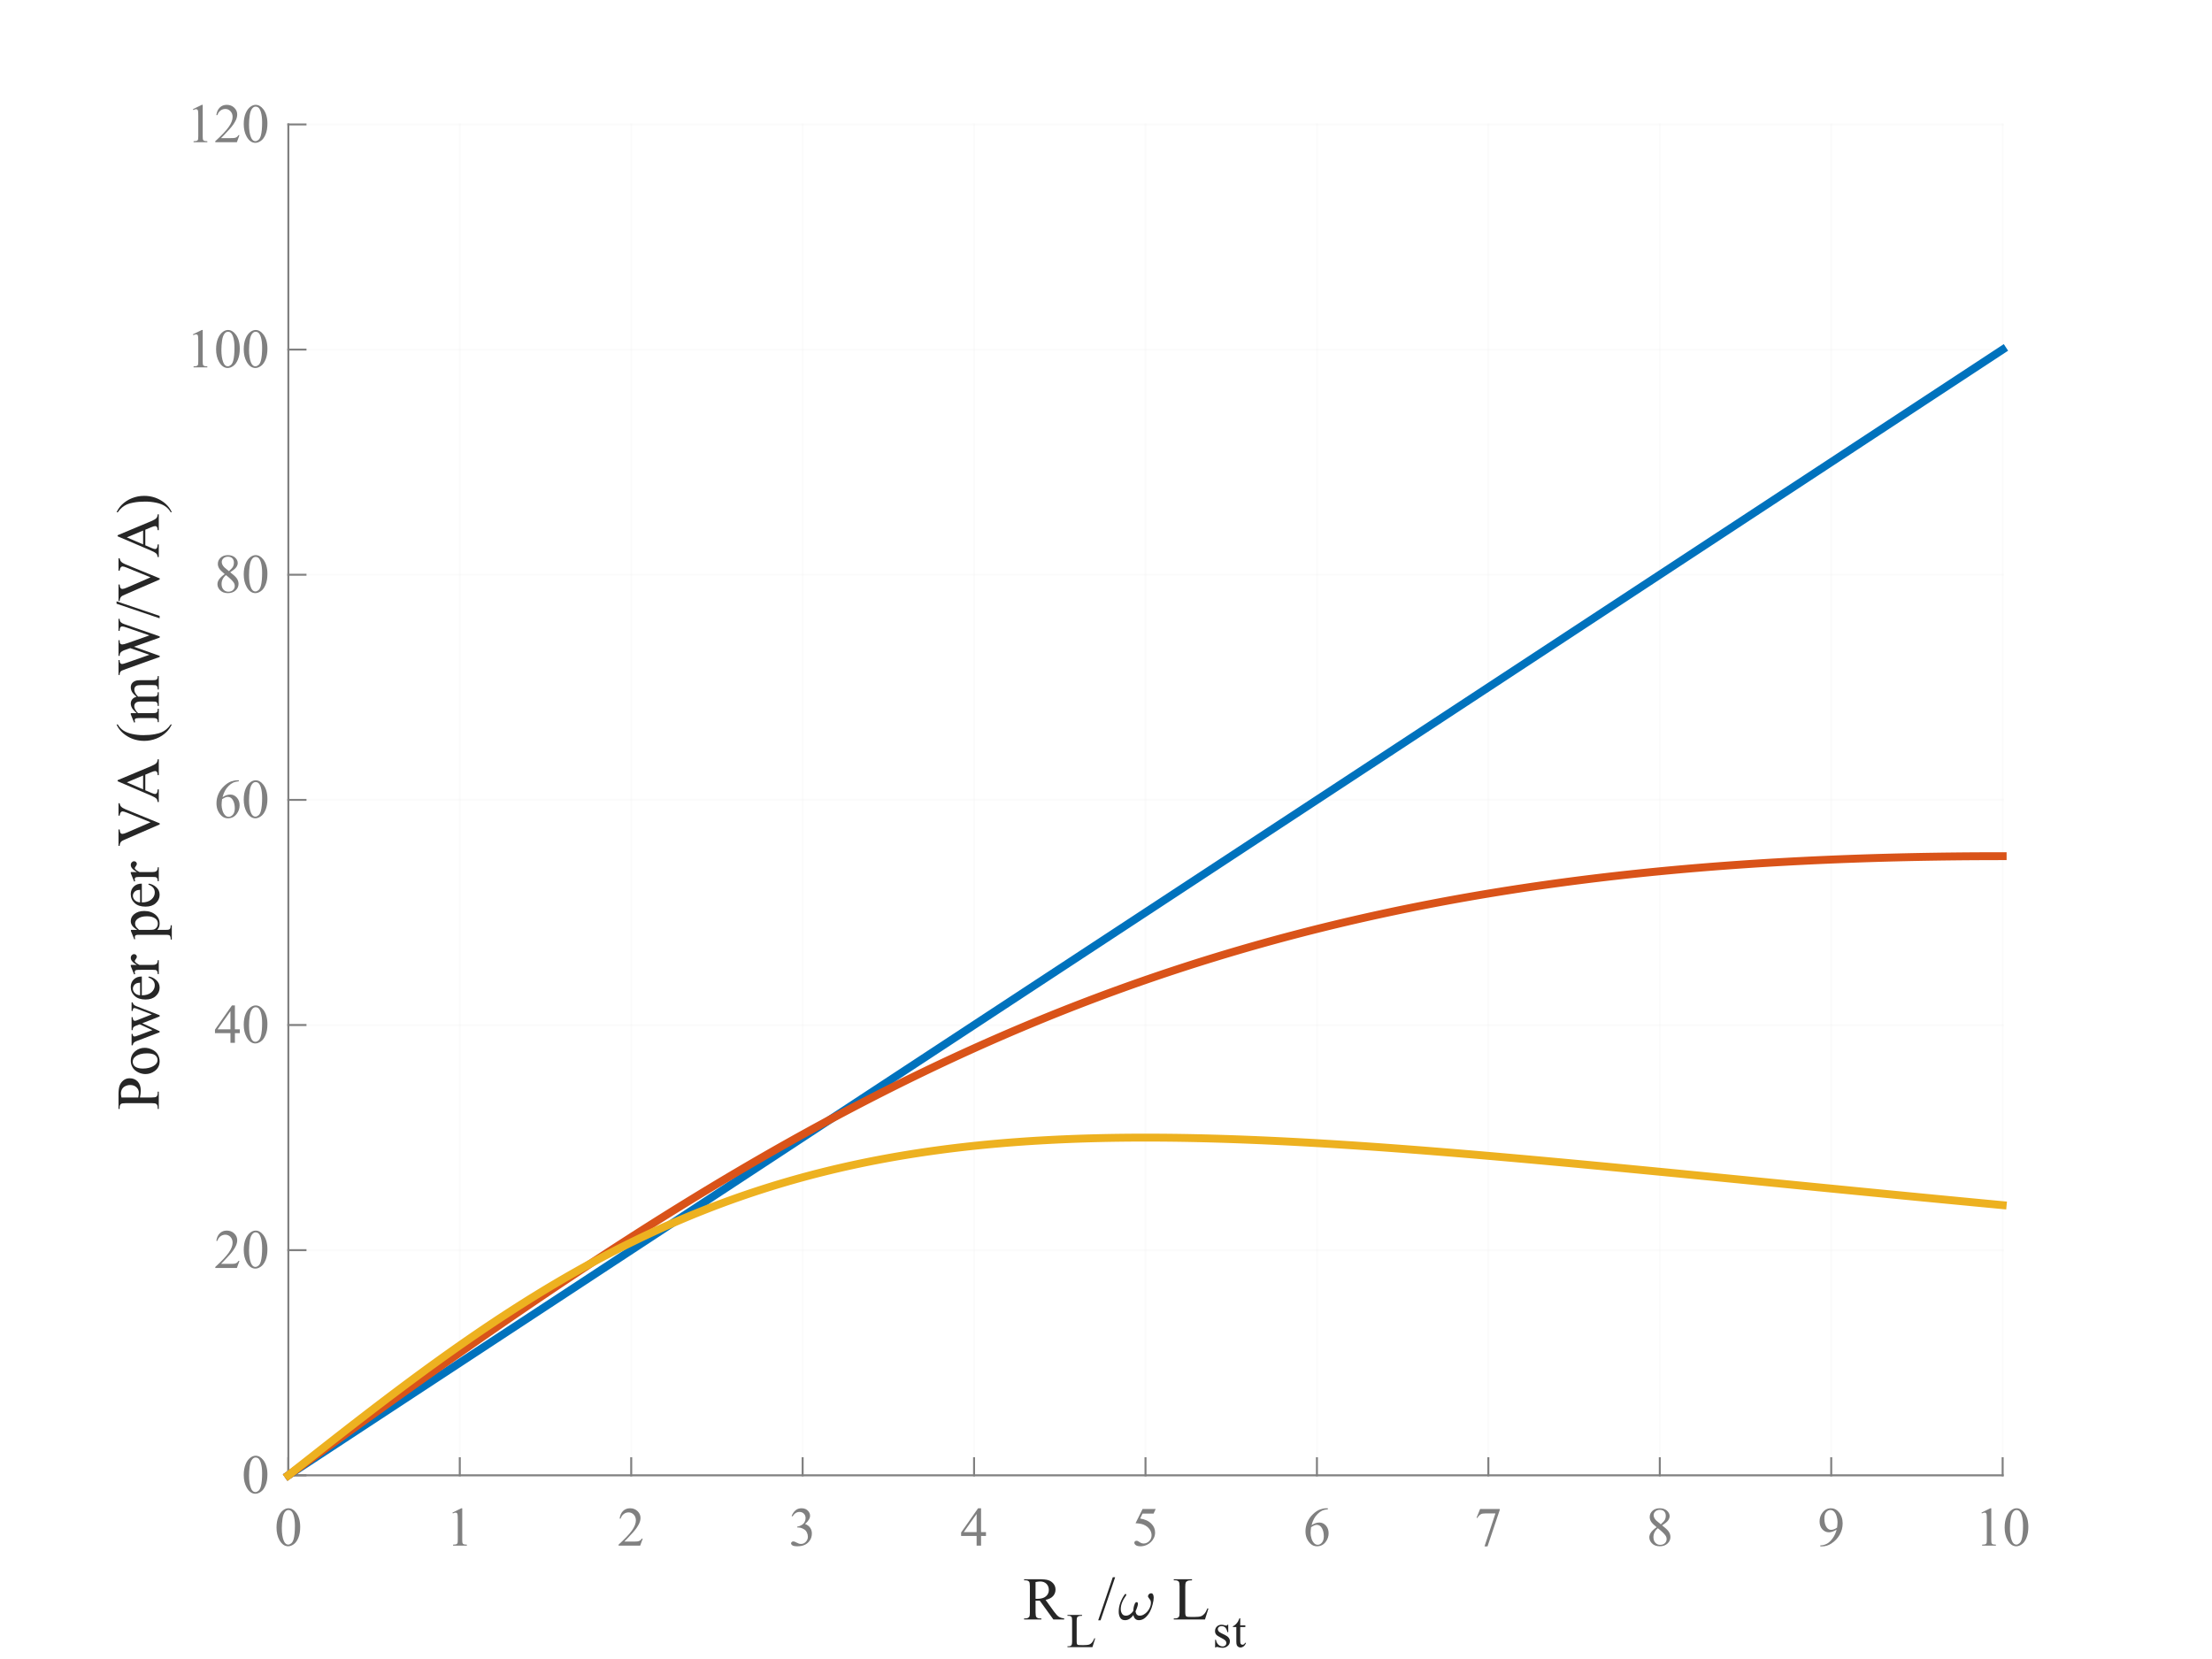 <?xml version="1.0"?>
<!DOCTYPE svg PUBLIC '-//W3C//DTD SVG 1.0//EN'
          'http://www.w3.org/TR/2001/REC-SVG-20010904/DTD/svg10.dtd'>
<svg xmlns:xlink="http://www.w3.org/1999/xlink" style="fill-opacity:1; color-rendering:auto; color-interpolation:auto; text-rendering:auto; stroke:black; stroke-linecap:square; stroke-miterlimit:10; shape-rendering:auto; stroke-opacity:1; fill:black; stroke-dasharray:none; font-weight:normal; stroke-width:1; font-family:'Dialog'; font-style:normal; stroke-linejoin:miter; font-size:12px; stroke-dashoffset:0; image-rendering:auto;" width="560" height="420" xmlns="http://www.w3.org/2000/svg"
><rect width="100%" height="100%" fill="#333333" stroke="none"/><!--Generated by the Batik Graphics2D SVG Generator--><defs id="genericDefs"
  /><g
  ><defs id="defs1"
    ><clipPath clipPathUnits="userSpaceOnUse" id="clipPath1"
      ><path d="M0 0 L560 0 L560 420 L0 420 L0 0 Z"
      /></clipPath
    ></defs
    ><g style="fill:white; stroke:white;"
    ><rect x="0" y="0" width="560" style="clip-path:url(#clipPath1); stroke:none;" height="420"
    /></g
    ><g style="fill:white; text-rendering:optimizeSpeed; color-rendering:optimizeSpeed; image-rendering:optimizeSpeed; shape-rendering:crispEdges; stroke:white; color-interpolation:sRGB;"
    ><rect x="0" width="560" height="420" y="0" style="stroke:none;"
      /><path style="stroke:none;" d="M73 373.5 L507 373.5 L507 31.5 L73 31.5 Z"
    /></g
    ><g style="stroke-linecap:butt; fill-opacity:0.149; fill:rgb(230,230,230); text-rendering:geometricPrecision; image-rendering:optimizeQuality; color-rendering:optimizeQuality; stroke-linejoin:round; stroke:rgb(230,230,230); color-interpolation:linearRGB; stroke-width:0.5; stroke-opacity:0.149;"
    ><line y2="31.5" style="fill:none;" x1="73" x2="73" y1="373.5"
      /><line y2="31.5" style="fill:none;" x1="116.4" x2="116.4" y1="373.5"
      /><line y2="31.5" style="fill:none;" x1="159.8" x2="159.8" y1="373.5"
      /><line y2="31.5" style="fill:none;" x1="203.2" x2="203.2" y1="373.5"
      /><line y2="31.5" style="fill:none;" x1="246.6" x2="246.6" y1="373.5"
      /><line y2="31.5" style="fill:none;" x1="290" x2="290" y1="373.5"
      /><line y2="31.5" style="fill:none;" x1="333.4" x2="333.4" y1="373.5"
      /><line y2="31.5" style="fill:none;" x1="376.8" x2="376.8" y1="373.5"
      /><line y2="31.5" style="fill:none;" x1="420.2" x2="420.2" y1="373.5"
      /><line y2="31.5" style="fill:none;" x1="463.6" x2="463.6" y1="373.5"
      /><line y2="31.5" style="fill:none;" x1="507" x2="507" y1="373.5"
      /><line y2="373.5" style="fill:none;" x1="507" x2="73" y1="373.5"
      /><line y2="316.5" style="fill:none;" x1="507" x2="73" y1="316.5"
      /><line y2="259.5" style="fill:none;" x1="507" x2="73" y1="259.5"
      /><line y2="202.5" style="fill:none;" x1="507" x2="73" y1="202.5"
      /><line y2="145.5" style="fill:none;" x1="507" x2="73" y1="145.5"
      /><line y2="88.5" style="fill:none;" x1="507" x2="73" y1="88.5"
      /><line y2="31.5" style="fill:none;" x1="507" x2="73" y1="31.5"
    /></g
    ><g style="fill:gray; text-rendering:geometricPrecision; image-rendering:optimizeQuality; color-rendering:optimizeQuality; stroke-linejoin:round; stroke:gray; color-interpolation:linearRGB; stroke-width:0.5;"
    ><line y2="373.5" style="fill:none;" x1="73" x2="507" y1="373.5"
      /><line y2="369.16" style="fill:none;" x1="73" x2="73" y1="373.5"
      /><line y2="369.16" style="fill:none;" x1="116.4" x2="116.4" y1="373.5"
      /><line y2="369.16" style="fill:none;" x1="159.8" x2="159.8" y1="373.5"
      /><line y2="369.16" style="fill:none;" x1="203.2" x2="203.2" y1="373.5"
      /><line y2="369.16" style="fill:none;" x1="246.6" x2="246.6" y1="373.5"
      /><line y2="369.16" style="fill:none;" x1="290" x2="290" y1="373.5"
      /><line y2="369.16" style="fill:none;" x1="333.4" x2="333.4" y1="373.5"
      /><line y2="369.16" style="fill:none;" x1="376.8" x2="376.8" y1="373.5"
      /><line y2="369.16" style="fill:none;" x1="420.2" x2="420.2" y1="373.5"
      /><line y2="369.16" style="fill:none;" x1="463.6" x2="463.6" y1="373.5"
      /><line y2="369.16" style="fill:none;" x1="507" x2="507" y1="373.5"
    /></g
    ><g transform="translate(73,378.3)" style="font-size:14px; fill:gray; text-rendering:geometricPrecision; image-rendering:optimizeQuality; color-rendering:optimizeQuality; font-family:'Times New Roman'; stroke:gray; color-interpolation:linearRGB;"
    ><path style="stroke:none;" d="M-2.994 8.42 Q-2.994 6.834 -2.516 5.689 Q-2.037 4.544 -1.244 3.983 Q-0.629 3.539 0.027 3.539 Q1.094 3.539 1.941 4.626 Q3.001 5.973 3.001 8.276 Q3.001 9.89 2.536 11.018 Q2.071 12.146 1.35 12.655 Q0.629 13.164 -0.041 13.164 Q-1.367 13.164 -2.249 11.599 Q-2.994 10.279 -2.994 8.42 ZM-1.654 8.591 Q-1.654 10.505 -1.183 11.715 Q-0.793 12.733 -0.021 12.733 Q0.349 12.733 0.745 12.402 Q1.142 12.07 1.347 11.291 Q1.661 10.115 1.661 7.976 Q1.661 6.39 1.333 5.33 Q1.087 4.544 0.697 4.216 Q0.417 3.99 0.021 3.99 Q-0.444 3.99 -0.807 4.407 Q-1.299 4.975 -1.477 6.191 Q-1.654 7.408 -1.654 8.591 Z"
    /></g
    ><g transform="translate(116.4,378.3)" style="font-size:14px; fill:gray; text-rendering:geometricPrecision; image-rendering:optimizeQuality; color-rendering:optimizeQuality; font-family:'Times New Roman'; stroke:gray; color-interpolation:linearRGB;"
    ><path style="stroke:none;" d="M-1.859 4.64 L0.397 3.539 L0.622 3.539 L0.622 11.366 Q0.622 12.146 0.687 12.337 Q0.752 12.528 0.957 12.631 Q1.162 12.733 1.791 12.747 L1.791 13 L-1.695 13 L-1.695 12.747 Q-1.039 12.733 -0.848 12.634 Q-0.656 12.535 -0.581 12.368 Q-0.506 12.2 -0.506 11.366 L-0.506 6.362 Q-0.506 5.351 -0.574 5.064 Q-0.622 4.845 -0.749 4.742 Q-0.875 4.64 -1.053 4.64 Q-1.306 4.64 -1.757 4.852 Z"
    /></g
    ><g transform="translate(159.8,378.3)" style="font-size:14px; fill:gray; text-rendering:geometricPrecision; image-rendering:optimizeQuality; color-rendering:optimizeQuality; font-family:'Times New Roman'; stroke:gray; color-interpolation:linearRGB;"
    ><path style="stroke:none;" d="M2.919 11.216 L2.269 13 L-3.199 13 L-3.199 12.747 Q-0.786 10.546 0.198 9.151 Q1.183 7.757 1.183 6.602 Q1.183 5.72 0.643 5.152 Q0.102 4.585 -0.649 4.585 Q-1.333 4.585 -1.877 4.985 Q-2.42 5.385 -2.68 6.157 L-2.933 6.157 Q-2.762 4.893 -2.054 4.216 Q-1.347 3.539 -0.287 3.539 Q0.841 3.539 1.596 4.264 Q2.352 4.988 2.352 5.973 Q2.352 6.677 2.023 7.381 Q1.518 8.488 0.383 9.726 Q-1.319 11.585 -1.743 11.968 L0.677 11.968 Q1.415 11.968 1.712 11.913 Q2.01 11.858 2.249 11.691 Q2.488 11.523 2.666 11.216 Z"
    /></g
    ><g transform="translate(203.2,378.3)" style="font-size:14px; fill:gray; text-rendering:geometricPrecision; image-rendering:optimizeQuality; color-rendering:optimizeQuality; font-family:'Times New Roman'; stroke:gray; color-interpolation:linearRGB;"
    ><path style="stroke:none;" d="M-2.789 5.494 Q-2.393 4.558 -1.788 4.048 Q-1.183 3.539 -0.28 3.539 Q0.834 3.539 1.429 4.264 Q1.88 4.804 1.88 5.419 Q1.88 6.431 0.608 7.511 Q1.463 7.846 1.9 8.468 Q2.338 9.09 2.338 9.931 Q2.338 11.134 1.572 12.016 Q0.574 13.164 -1.319 13.164 Q-2.256 13.164 -2.594 12.932 Q-2.933 12.699 -2.933 12.433 Q-2.933 12.234 -2.772 12.084 Q-2.611 11.934 -2.386 11.934 Q-2.215 11.934 -2.037 11.988 Q-1.921 12.023 -1.511 12.238 Q-1.101 12.453 -0.943 12.494 Q-0.69 12.569 -0.403 12.569 Q0.294 12.569 0.81 12.029 Q1.326 11.489 1.326 10.751 Q1.326 10.211 1.087 9.698 Q0.909 9.315 0.697 9.117 Q0.403 8.844 -0.109 8.622 Q-0.622 8.399 -1.155 8.399 L-1.374 8.399 L-1.374 8.194 Q-0.834 8.126 -0.29 7.805 Q0.253 7.483 0.499 7.032 Q0.745 6.581 0.745 6.041 Q0.745 5.337 0.304 4.903 Q-0.137 4.469 -0.793 4.469 Q-1.853 4.469 -2.563 5.604 Z"
    /></g
    ><g transform="translate(246.6,378.3)" style="font-size:14px; fill:gray; text-rendering:geometricPrecision; image-rendering:optimizeQuality; color-rendering:optimizeQuality; font-family:'Times New Roman'; stroke:gray; color-interpolation:linearRGB;"
    ><path style="stroke:none;" d="M3.015 9.582 L3.015 10.553 L1.77 10.553 L1.77 13 L0.643 13 L0.643 10.553 L-3.281 10.553 L-3.281 9.678 L1.019 3.539 L1.77 3.539 L1.77 9.582 ZM0.643 9.582 L0.643 4.981 L-2.611 9.582 Z"
    /></g
    ><g transform="translate(290,378.3)" style="font-size:14px; fill:gray; text-rendering:geometricPrecision; image-rendering:optimizeQuality; color-rendering:optimizeQuality; font-family:'Times New Roman'; stroke:gray; color-interpolation:linearRGB;"
    ><path style="stroke:none;" d="M2.577 3.731 L2.044 4.893 L-0.745 4.893 L-1.353 6.137 Q0.458 6.403 1.518 7.483 Q2.427 8.413 2.427 9.671 Q2.427 10.402 2.129 11.024 Q1.832 11.646 1.381 12.084 Q0.93 12.521 0.376 12.788 Q-0.41 13.164 -1.237 13.164 Q-2.071 13.164 -2.451 12.88 Q-2.83 12.597 -2.83 12.255 Q-2.83 12.063 -2.673 11.916 Q-2.516 11.77 -2.276 11.77 Q-2.099 11.77 -1.965 11.824 Q-1.832 11.879 -1.511 12.104 Q-0.998 12.46 -0.472 12.46 Q0.328 12.46 0.933 11.855 Q1.538 11.25 1.538 10.382 Q1.538 9.541 0.998 8.813 Q0.458 8.085 -0.492 7.689 Q-1.237 7.381 -2.522 7.333 L-0.745 3.731 Z"
    /></g
    ><g transform="translate(333.4,378.3)" style="font-size:14px; fill:gray; text-rendering:geometricPrecision; image-rendering:optimizeQuality; color-rendering:optimizeQuality; font-family:'Times New Roman'; stroke:gray; color-interpolation:linearRGB;"
    ><path style="stroke:none;" d="M2.775 3.539 L2.775 3.792 Q1.873 3.881 1.302 4.151 Q0.731 4.421 0.174 4.975 Q-0.383 5.528 -0.749 6.208 Q-1.114 6.889 -1.36 7.825 Q-0.376 7.148 0.615 7.148 Q1.565 7.148 2.263 7.914 Q2.96 8.68 2.96 9.883 Q2.96 11.045 2.256 12.002 Q1.408 13.164 0.014 13.164 Q-0.936 13.164 -1.6 12.535 Q-2.898 11.312 -2.898 9.363 Q-2.898 8.119 -2.399 6.998 Q-1.9 5.877 -0.974 5.009 Q-0.048 4.141 0.8 3.84 Q1.647 3.539 2.379 3.539 ZM-1.477 8.324 Q-1.6 9.247 -1.6 9.815 Q-1.6 10.471 -1.357 11.24 Q-1.114 12.009 -0.636 12.46 Q-0.287 12.781 0.212 12.781 Q0.807 12.781 1.275 12.221 Q1.743 11.66 1.743 10.621 Q1.743 9.452 1.278 8.598 Q0.814 7.743 -0.041 7.743 Q-0.301 7.743 -0.598 7.853 Q-0.895 7.962 -1.477 8.324 Z"
    /></g
    ><g transform="translate(376.8,378.3)" style="font-size:14px; fill:gray; text-rendering:geometricPrecision; image-rendering:optimizeQuality; color-rendering:optimizeQuality; font-family:'Times New Roman'; stroke:gray; color-interpolation:linearRGB;"
    ><path style="stroke:none;" d="M-2.092 3.731 L2.878 3.731 L2.878 3.99 L-0.212 13.191 L-0.978 13.191 L1.791 4.845 L-0.759 4.845 Q-1.531 4.845 -1.859 5.029 Q-2.434 5.344 -2.782 6 L-2.981 5.925 Z"
    /></g
    ><g transform="translate(420.2,378.3)" style="font-size:14px; fill:gray; text-rendering:geometricPrecision; image-rendering:optimizeQuality; color-rendering:optimizeQuality; font-family:'Times New Roman'; stroke:gray; color-interpolation:linearRGB;"
    ><path style="stroke:none;" d="M-0.814 8.331 Q-1.914 7.429 -2.232 6.882 Q-2.55 6.335 -2.55 5.747 Q-2.55 4.845 -1.853 4.192 Q-1.155 3.539 0 3.539 Q1.121 3.539 1.805 4.147 Q2.488 4.756 2.488 5.535 Q2.488 6.055 2.119 6.595 Q1.75 7.135 0.581 7.866 Q1.784 8.796 2.174 9.329 Q2.693 10.026 2.693 10.799 Q2.693 11.776 1.948 12.47 Q1.203 13.164 -0.007 13.164 Q-1.326 13.164 -2.064 12.337 Q-2.652 11.674 -2.652 10.888 Q-2.652 10.273 -2.239 9.668 Q-1.825 9.062 -0.814 8.331 ZM0.26 7.6 Q1.08 6.861 1.299 6.434 Q1.518 6.007 1.518 5.467 Q1.518 4.749 1.114 4.342 Q0.711 3.936 0.014 3.936 Q-0.684 3.936 -1.121 4.339 Q-1.559 4.742 -1.559 5.282 Q-1.559 5.638 -1.377 5.993 Q-1.196 6.349 -0.861 6.67 ZM-0.492 8.591 Q-1.06 9.069 -1.333 9.633 Q-1.606 10.197 -1.606 10.854 Q-1.606 11.735 -1.125 12.265 Q-0.643 12.795 0.102 12.795 Q0.841 12.795 1.285 12.378 Q1.73 11.961 1.73 11.366 Q1.73 10.874 1.47 10.484 Q0.984 9.76 -0.492 8.591 Z"
    /></g
    ><g transform="translate(463.6,378.3)" style="font-size:14px; fill:gray; text-rendering:geometricPrecision; image-rendering:optimizeQuality; color-rendering:optimizeQuality; font-family:'Times New Roman'; stroke:gray; color-interpolation:linearRGB;"
    ><path style="stroke:none;" d="M-2.762 13.191 L-2.762 12.938 Q-1.873 12.925 -1.107 12.525 Q-0.342 12.125 0.373 11.127 Q1.087 10.129 1.367 8.933 Q0.294 9.623 -0.574 9.623 Q-1.552 9.623 -2.249 8.868 Q-2.946 8.112 -2.946 6.861 Q-2.946 5.644 -2.249 4.694 Q-1.408 3.539 -0.055 3.539 Q1.087 3.539 1.9 4.482 Q2.898 5.651 2.898 7.367 Q2.898 8.912 2.14 10.248 Q1.381 11.585 0.027 12.467 Q-1.073 13.191 -2.372 13.191 ZM1.477 8.427 Q1.6 7.538 1.6 7.005 Q1.6 6.342 1.374 5.573 Q1.148 4.804 0.735 4.394 Q0.321 3.983 -0.205 3.983 Q-0.814 3.983 -1.272 4.53 Q-1.73 5.077 -1.73 6.157 Q-1.73 7.6 -1.121 8.413 Q-0.677 9.001 -0.027 9.001 Q0.287 9.001 0.718 8.851 Q1.148 8.7 1.477 8.427 Z"
    /></g
    ><g transform="translate(507,378.3)" style="font-size:14px; fill:gray; text-rendering:geometricPrecision; image-rendering:optimizeQuality; color-rendering:optimizeQuality; font-family:'Times New Roman'; stroke:gray; color-interpolation:linearRGB;"
    ><path style="stroke:none;" d="M-5.359 4.64 L-3.103 3.539 L-2.878 3.539 L-2.878 11.366 Q-2.878 12.146 -2.813 12.337 Q-2.748 12.528 -2.543 12.631 Q-2.338 12.733 -1.709 12.747 L-1.709 13 L-5.195 13 L-5.195 12.747 Q-4.539 12.733 -4.348 12.634 Q-4.156 12.535 -4.081 12.368 Q-4.006 12.2 -4.006 11.366 L-4.006 6.362 Q-4.006 5.351 -4.074 5.064 Q-4.122 4.845 -4.248 4.742 Q-4.375 4.64 -4.553 4.64 Q-4.806 4.64 -5.257 4.852 ZM0.506 8.42 Q0.506 6.834 0.984 5.689 Q1.463 4.544 2.256 3.983 Q2.871 3.539 3.527 3.539 Q4.594 3.539 5.441 4.626 Q6.501 5.973 6.501 8.276 Q6.501 9.89 6.036 11.018 Q5.571 12.146 4.85 12.655 Q4.129 13.164 3.459 13.164 Q2.133 13.164 1.251 11.599 Q0.506 10.279 0.506 8.42 ZM1.846 8.591 Q1.846 10.505 2.317 11.715 Q2.707 12.733 3.479 12.733 Q3.849 12.733 4.245 12.402 Q4.642 12.07 4.847 11.291 Q5.161 10.115 5.161 7.976 Q5.161 6.39 4.833 5.33 Q4.587 4.544 4.197 4.216 Q3.917 3.99 3.521 3.99 Q3.056 3.99 2.693 4.407 Q2.201 4.975 2.023 6.191 Q1.846 7.408 1.846 8.591 Z"
    /></g
    ><g transform="translate(259,410)" style="font-size:15.4px; fill:rgb(38,38,38); text-rendering:geometricPrecision; image-rendering:optimizeQuality; color-rendering:optimizeQuality; font-family:'Times New Roman'; stroke:rgb(38,38,38); color-interpolation:linearRGB;"
    ><path style="stroke:none;" d="M10.407 0 L7.685 0 L4.234 -4.767 Q3.85 -4.752 3.609 -4.752 Q3.512 -4.752 3.399 -4.756 Q3.286 -4.76 3.166 -4.767 L3.166 -1.805 Q3.166 -0.842 3.376 -0.609 Q3.662 -0.278 4.234 -0.278 L4.632 -0.278 L4.632 0 L0.263 0 L0.263 -0.278 L0.647 -0.278 Q1.293 -0.278 1.572 -0.699 Q1.73 -0.932 1.73 -1.805 L1.73 -8.392 Q1.73 -9.354 1.519 -9.587 Q1.226 -9.918 0.647 -9.918 L0.263 -9.918 L0.263 -10.197 L3.978 -10.197 Q5.602 -10.197 6.373 -9.96 Q7.144 -9.723 7.681 -9.087 Q8.219 -8.452 8.219 -7.572 Q8.219 -6.632 7.606 -5.94 Q6.993 -5.249 5.707 -4.963 L7.813 -2.038 Q8.535 -1.03 9.053 -0.699 Q9.572 -0.368 10.407 -0.278 ZM3.166 -5.241 Q3.309 -5.241 3.414 -5.237 Q3.519 -5.234 3.587 -5.234 Q5.046 -5.234 5.786 -5.865 Q6.527 -6.497 6.527 -7.474 Q6.527 -8.429 5.929 -9.027 Q5.331 -9.625 4.346 -9.625 Q3.91 -9.625 3.166 -9.482 Z"
    /></g
    ><g transform="translate(270,417)" style="font-size:12.32px; fill:rgb(38,38,38); text-rendering:geometricPrecision; image-rendering:optimizeQuality; color-rendering:optimizeQuality; font-family:'Times New Roman'; stroke:rgb(38,38,38); color-interpolation:linearRGB;"
    ><path style="stroke:none;" d="M7.062 -2.256 L7.261 -2.214 L6.563 0 L0.247 0 L0.247 -0.223 L0.553 -0.223 Q1.071 -0.223 1.293 -0.559 Q1.42 -0.752 1.42 -1.45 L1.42 -6.713 Q1.42 -7.477 1.251 -7.67 Q1.017 -7.935 0.553 -7.935 L0.247 -7.935 L0.247 -8.157 L3.94 -8.157 L3.94 -7.935 Q3.291 -7.941 3.029 -7.814 Q2.767 -7.688 2.671 -7.495 Q2.575 -7.303 2.575 -6.575 L2.575 -1.45 Q2.575 -0.951 2.671 -0.764 Q2.743 -0.638 2.893 -0.578 Q3.044 -0.517 3.832 -0.517 L4.428 -0.517 Q5.366 -0.517 5.745 -0.656 Q6.124 -0.794 6.437 -1.146 Q6.75 -1.498 7.062 -2.256 Z"
    /></g
    ><g transform="translate(278,410)" style="font-size:15.4px; fill:rgb(38,38,38); text-rendering:geometricPrecision; image-rendering:optimizeQuality; color-rendering:optimizeQuality; font-family:'Times New Roman'; stroke:rgb(38,38,38); color-interpolation:linearRGB;"
    ><path style="stroke:none;" d="M4.316 -10.693 L0.624 0.21 L0.023 0.21 L3.715 -10.693 Z"
    /></g
    ><g transform="translate(283,410)" style="font-size:15.4px; fill:rgb(38,38,38); text-rendering:geometricPrecision; image-rendering:optimizeQuality; color-rendering:optimizeQuality; font-family:'mwa_cmmi10'; stroke:rgb(38,38,38); color-interpolation:linearRGB;"
    ><path style="stroke:none;" d="M1.812 0.172 Q0.969 0.172 0.594 -0.453 Q0.219 -1.078 0.219 -1.984 Q0.219 -2.578 0.32 -3.141 Q0.422 -3.703 0.641 -4.289 Q0.859 -4.875 1.133 -5.383 Q1.406 -5.891 1.766 -6.375 Q1.828 -6.469 1.938 -6.469 Q2.031 -6.469 2.086 -6.406 Q2.141 -6.344 2.141 -6.266 Q2.141 -6.188 2.109 -6.125 Q0.734 -4.234 0.734 -2.656 Q0.734 -1.969 1.055 -1.469 Q1.375 -0.969 2.016 -0.969 Q2.578 -0.969 3.062 -1.305 Q3.547 -1.641 3.891 -2.141 Q3.891 -2.406 3.984 -2.961 Q4.078 -3.516 4.273 -3.953 Q4.469 -4.391 4.734 -4.391 Q5.078 -4.391 5.078 -3.984 Q5.078 -3.75 4.984 -3.398 Q4.891 -3.047 4.766 -2.742 Q4.641 -2.438 4.469 -2.047 Q4.641 -0.969 5.531 -0.969 Q6.062 -0.969 6.586 -1.273 Q7.109 -1.578 7.508 -2.062 Q7.906 -2.547 8.141 -3.109 Q8.375 -3.672 8.375 -4.188 Q8.375 -4.641 8.234 -4.891 Q8.094 -5.141 7.859 -5.422 Q7.625 -5.703 7.625 -5.859 Q7.625 -6.156 7.867 -6.398 Q8.109 -6.641 8.406 -6.641 Q8.766 -6.641 8.922 -6.312 Q9.078 -5.984 9.078 -5.547 Q9.078 -4.859 8.805 -3.812 Q8.531 -2.766 8.172 -2.078 Q7.688 -1.125 6.961 -0.477 Q6.234 0.172 5.328 0.172 Q4.75 0.172 4.391 -0.18 Q4.031 -0.531 3.938 -1.125 Q3.516 -0.531 2.984 -0.18 Q2.453 0.172 1.812 0.172 Z"
    /></g
    ><g transform="translate(293,410)" style="font-size:15.4px; fill:rgb(38,38,38); text-rendering:geometricPrecision; image-rendering:optimizeQuality; color-rendering:optimizeQuality; font-family:'Times New Roman'; stroke:rgb(38,38,38); color-interpolation:linearRGB;"
    ><path style="stroke:none;" d="M12.678 -2.82 L12.926 -2.767 L12.054 0 L4.158 0 L4.158 -0.278 L4.542 -0.278 Q5.189 -0.278 5.467 -0.699 Q5.625 -0.94 5.625 -1.812 L5.625 -8.392 Q5.625 -9.347 5.414 -9.587 Q5.121 -9.918 4.542 -9.918 L4.158 -9.918 L4.158 -10.197 L8.775 -10.197 L8.775 -9.918 Q7.963 -9.926 7.636 -9.768 Q7.309 -9.61 7.189 -9.369 Q7.068 -9.129 7.068 -8.219 L7.068 -1.812 Q7.068 -1.188 7.189 -0.955 Q7.279 -0.797 7.467 -0.722 Q7.655 -0.647 8.64 -0.647 L9.384 -0.647 Q10.557 -0.647 11.031 -0.82 Q11.505 -0.993 11.896 -1.433 Q12.287 -1.872 12.678 -2.82 Z"
    /></g
    ><g transform="translate(307,417)" style="font-size:12.32px; fill:rgb(38,38,38); text-rendering:geometricPrecision; image-rendering:optimizeQuality; color-rendering:optimizeQuality; font-family:'Times New Roman'; stroke:rgb(38,38,38); color-interpolation:linearRGB;"
    ><path style="stroke:none;" d="M3.946 -5.673 L3.946 -3.796 L3.748 -3.796 Q3.519 -4.68 3.161 -4.999 Q2.803 -5.318 2.25 -5.318 Q1.829 -5.318 1.57 -5.095 Q1.311 -4.873 1.311 -4.602 Q1.311 -4.265 1.504 -4.024 Q1.69 -3.778 2.262 -3.501 L3.14 -3.074 Q4.361 -2.478 4.361 -1.504 Q4.361 -0.752 3.793 -0.292 Q3.224 0.168 2.521 0.168 Q2.015 0.168 1.365 -0.012 Q1.167 -0.072 1.041 -0.072 Q0.902 -0.072 0.824 0.084 L0.626 0.084 L0.626 -1.883 L0.824 -1.883 Q0.993 -1.041 1.468 -0.614 Q1.943 -0.186 2.533 -0.186 Q2.948 -0.186 3.209 -0.43 Q3.471 -0.674 3.471 -1.017 Q3.471 -1.432 3.179 -1.714 Q2.888 -1.997 2.015 -2.43 Q1.143 -2.863 0.872 -3.212 Q0.602 -3.555 0.602 -4.079 Q0.602 -4.758 1.068 -5.215 Q1.534 -5.673 2.274 -5.673 Q2.599 -5.673 3.062 -5.534 Q3.369 -5.444 3.471 -5.444 Q3.567 -5.444 3.621 -5.486 Q3.675 -5.528 3.748 -5.673 Z"
    /></g
    ><g transform="translate(312,417)" style="font-size:12.32px; fill:rgb(38,38,38); text-rendering:geometricPrecision; image-rendering:optimizeQuality; color-rendering:optimizeQuality; font-family:'Times New Roman'; stroke:rgb(38,38,38); color-interpolation:linearRGB;"
    ><path style="stroke:none;" d="M1.985 -7.321 L1.985 -5.51 L3.272 -5.51 L3.272 -5.089 L1.985 -5.089 L1.985 -1.516 Q1.985 -0.981 2.139 -0.794 Q2.292 -0.608 2.533 -0.608 Q2.731 -0.608 2.918 -0.731 Q3.104 -0.854 3.206 -1.095 L3.441 -1.095 Q3.23 -0.505 2.845 -0.207 Q2.46 0.09 2.051 0.09 Q1.775 0.09 1.51 -0.063 Q1.245 -0.217 1.119 -0.502 Q0.993 -0.788 0.993 -1.384 L0.993 -5.089 L0.12 -5.089 L0.12 -5.288 Q0.451 -5.42 0.797 -5.736 Q1.143 -6.052 1.414 -6.485 Q1.552 -6.713 1.799 -7.321 Z"
    /></g
    ><g style="fill:gray; text-rendering:geometricPrecision; image-rendering:optimizeQuality; color-rendering:optimizeQuality; stroke-linejoin:round; stroke:gray; color-interpolation:linearRGB; stroke-width:0.5;"
    ><line y2="31.5" style="fill:none;" x1="73" x2="73" y1="373.5"
      /><line y2="373.5" style="fill:none;" x1="73" x2="77.34" y1="373.5"
      /><line y2="316.5" style="fill:none;" x1="73" x2="77.34" y1="316.5"
      /><line y2="259.5" style="fill:none;" x1="73" x2="77.34" y1="259.5"
      /><line y2="202.5" style="fill:none;" x1="73" x2="77.34" y1="202.5"
      /><line y2="145.5" style="fill:none;" x1="73" x2="77.34" y1="145.5"
      /><line y2="88.5" style="fill:none;" x1="73" x2="77.34" y1="88.5"
      /><line y2="31.5" style="fill:none;" x1="73" x2="77.34" y1="31.5"
    /></g
    ><g transform="translate(68.2,373.5)" style="font-size:14px; fill:gray; text-rendering:geometricPrecision; image-rendering:optimizeQuality; color-rendering:optimizeQuality; font-family:'Times New Roman'; stroke:gray; color-interpolation:linearRGB;"
    ><path style="stroke:none;" d="M-6.494 -0.08 Q-6.494 -1.666 -6.016 -2.811 Q-5.537 -3.956 -4.744 -4.517 Q-4.129 -4.961 -3.473 -4.961 Q-2.406 -4.961 -1.559 -3.874 Q-0.499 -2.527 -0.499 -0.224 Q-0.499 1.39 -0.964 2.518 Q-1.429 3.646 -2.15 4.155 Q-2.871 4.664 -3.541 4.664 Q-4.867 4.664 -5.749 3.099 Q-6.494 1.779 -6.494 -0.08 ZM-5.154 0.091 Q-5.154 2.005 -4.683 3.215 Q-4.293 4.233 -3.521 4.233 Q-3.151 4.233 -2.755 3.902 Q-2.358 3.57 -2.153 2.791 Q-1.839 1.615 -1.839 -0.524 Q-1.839 -2.11 -2.167 -3.17 Q-2.413 -3.956 -2.803 -4.284 Q-3.083 -4.51 -3.479 -4.51 Q-3.944 -4.51 -4.307 -4.093 Q-4.799 -3.525 -4.977 -2.309 Q-5.154 -1.092 -5.154 0.091 Z"
    /></g
    ><g transform="translate(68.2,316.5)" style="font-size:14px; fill:gray; text-rendering:geometricPrecision; image-rendering:optimizeQuality; color-rendering:optimizeQuality; font-family:'Times New Roman'; stroke:gray; color-interpolation:linearRGB;"
    ><path style="stroke:none;" d="M-7.581 2.716 L-8.23 4.5 L-13.699 4.5 L-13.699 4.247 Q-11.286 2.046 -10.302 0.651 Q-9.317 -0.743 -9.317 -1.898 Q-9.317 -2.78 -9.857 -3.348 Q-10.398 -3.915 -11.149 -3.915 Q-11.833 -3.915 -12.377 -3.515 Q-12.92 -3.115 -13.18 -2.343 L-13.433 -2.343 Q-13.262 -3.607 -12.554 -4.284 Q-11.847 -4.961 -10.787 -4.961 Q-9.659 -4.961 -8.904 -4.236 Q-8.148 -3.512 -8.148 -2.527 Q-8.148 -1.823 -8.477 -1.119 Q-8.982 -0.012 -10.117 1.226 Q-11.819 3.085 -12.243 3.468 L-9.823 3.468 Q-9.085 3.468 -8.788 3.413 Q-8.49 3.358 -8.251 3.191 Q-8.012 3.023 -7.834 2.716 ZM-6.494 -0.08 Q-6.494 -1.666 -6.016 -2.811 Q-5.537 -3.956 -4.744 -4.517 Q-4.129 -4.961 -3.473 -4.961 Q-2.406 -4.961 -1.559 -3.874 Q-0.499 -2.527 -0.499 -0.224 Q-0.499 1.39 -0.964 2.518 Q-1.429 3.646 -2.15 4.155 Q-2.871 4.664 -3.541 4.664 Q-4.867 4.664 -5.749 3.099 Q-6.494 1.779 -6.494 -0.08 ZM-5.154 0.091 Q-5.154 2.005 -4.683 3.215 Q-4.293 4.233 -3.521 4.233 Q-3.151 4.233 -2.755 3.902 Q-2.358 3.57 -2.153 2.791 Q-1.839 1.615 -1.839 -0.524 Q-1.839 -2.11 -2.167 -3.17 Q-2.413 -3.956 -2.803 -4.284 Q-3.083 -4.51 -3.479 -4.51 Q-3.944 -4.51 -4.307 -4.093 Q-4.799 -3.525 -4.977 -2.309 Q-5.154 -1.092 -5.154 0.091 Z"
    /></g
    ><g transform="translate(68.2,259.5)" style="font-size:14px; fill:gray; text-rendering:geometricPrecision; image-rendering:optimizeQuality; color-rendering:optimizeQuality; font-family:'Times New Roman'; stroke:gray; color-interpolation:linearRGB;"
    ><path style="stroke:none;" d="M-7.485 1.082 L-7.485 2.053 L-8.729 2.053 L-8.729 4.5 L-9.857 4.5 L-9.857 2.053 L-13.781 2.053 L-13.781 1.178 L-9.481 -4.961 L-8.729 -4.961 L-8.729 1.082 ZM-9.857 1.082 L-9.857 -3.519 L-13.111 1.082 ZM-6.494 -0.08 Q-6.494 -1.666 -6.016 -2.811 Q-5.537 -3.956 -4.744 -4.517 Q-4.129 -4.961 -3.473 -4.961 Q-2.406 -4.961 -1.559 -3.874 Q-0.499 -2.527 -0.499 -0.224 Q-0.499 1.39 -0.964 2.518 Q-1.429 3.646 -2.15 4.155 Q-2.871 4.664 -3.541 4.664 Q-4.867 4.664 -5.749 3.099 Q-6.494 1.779 -6.494 -0.08 ZM-5.154 0.091 Q-5.154 2.005 -4.683 3.215 Q-4.293 4.233 -3.521 4.233 Q-3.151 4.233 -2.755 3.902 Q-2.358 3.57 -2.153 2.791 Q-1.839 1.615 -1.839 -0.524 Q-1.839 -2.11 -2.167 -3.17 Q-2.413 -3.956 -2.803 -4.284 Q-3.083 -4.51 -3.479 -4.51 Q-3.944 -4.51 -4.307 -4.093 Q-4.799 -3.525 -4.977 -2.309 Q-5.154 -1.092 -5.154 0.091 Z"
    /></g
    ><g transform="translate(68.2,202.5)" style="font-size:14px; fill:gray; text-rendering:geometricPrecision; image-rendering:optimizeQuality; color-rendering:optimizeQuality; font-family:'Times New Roman'; stroke:gray; color-interpolation:linearRGB;"
    ><path style="stroke:none;" d="M-7.725 -4.961 L-7.725 -4.708 Q-8.627 -4.619 -9.198 -4.349 Q-9.769 -4.079 -10.326 -3.525 Q-10.883 -2.972 -11.248 -2.292 Q-11.614 -1.611 -11.86 -0.675 Q-10.876 -1.352 -9.885 -1.352 Q-8.935 -1.352 -8.237 -0.586 Q-7.54 0.18 -7.54 1.383 Q-7.54 2.545 -8.244 3.502 Q-9.092 4.664 -10.486 4.664 Q-11.437 4.664 -12.1 4.035 Q-13.398 2.812 -13.398 0.863 Q-13.398 -0.381 -12.899 -1.502 Q-12.4 -2.623 -11.474 -3.491 Q-10.548 -4.359 -9.7 -4.66 Q-8.852 -4.961 -8.121 -4.961 ZM-11.977 -0.176 Q-12.1 0.747 -12.1 1.315 Q-12.1 1.971 -11.857 2.74 Q-11.614 3.509 -11.136 3.96 Q-10.787 4.281 -10.288 4.281 Q-9.693 4.281 -9.225 3.721 Q-8.757 3.16 -8.757 2.121 Q-8.757 0.952 -9.222 0.098 Q-9.687 -0.757 -10.541 -0.757 Q-10.801 -0.757 -11.098 -0.647 Q-11.396 -0.538 -11.977 -0.176 ZM-6.494 -0.08 Q-6.494 -1.666 -6.016 -2.811 Q-5.537 -3.956 -4.744 -4.517 Q-4.129 -4.961 -3.473 -4.961 Q-2.406 -4.961 -1.559 -3.874 Q-0.499 -2.527 -0.499 -0.224 Q-0.499 1.39 -0.964 2.518 Q-1.429 3.646 -2.15 4.155 Q-2.871 4.664 -3.541 4.664 Q-4.867 4.664 -5.749 3.099 Q-6.494 1.779 -6.494 -0.08 ZM-5.154 0.091 Q-5.154 2.005 -4.683 3.215 Q-4.293 4.233 -3.521 4.233 Q-3.151 4.233 -2.755 3.902 Q-2.358 3.57 -2.153 2.791 Q-1.839 1.615 -1.839 -0.524 Q-1.839 -2.11 -2.167 -3.17 Q-2.413 -3.956 -2.803 -4.284 Q-3.083 -4.51 -3.479 -4.51 Q-3.944 -4.51 -4.307 -4.093 Q-4.799 -3.525 -4.977 -2.309 Q-5.154 -1.092 -5.154 0.091 Z"
    /></g
    ><g transform="translate(68.2,145.5)" style="font-size:14px; fill:gray; text-rendering:geometricPrecision; image-rendering:optimizeQuality; color-rendering:optimizeQuality; font-family:'Times New Roman'; stroke:gray; color-interpolation:linearRGB;"
    ><path style="stroke:none;" d="M-11.313 -0.169 Q-12.414 -1.071 -12.732 -1.618 Q-13.05 -2.165 -13.05 -2.753 Q-13.05 -3.655 -12.352 -4.308 Q-11.655 -4.961 -10.5 -4.961 Q-9.379 -4.961 -8.695 -4.353 Q-8.012 -3.744 -8.012 -2.965 Q-8.012 -2.445 -8.381 -1.905 Q-8.75 -1.365 -9.919 -0.634 Q-8.716 0.296 -8.326 0.829 Q-7.807 1.526 -7.807 2.299 Q-7.807 3.276 -8.552 3.97 Q-9.297 4.664 -10.507 4.664 Q-11.826 4.664 -12.565 3.837 Q-13.152 3.174 -13.152 2.388 Q-13.152 1.772 -12.739 1.167 Q-12.325 0.562 -11.313 -0.169 ZM-10.24 -0.9 Q-9.42 -1.639 -9.201 -2.066 Q-8.982 -2.493 -8.982 -3.033 Q-8.982 -3.751 -9.386 -4.158 Q-9.789 -4.564 -10.486 -4.564 Q-11.184 -4.564 -11.621 -4.161 Q-12.059 -3.758 -12.059 -3.218 Q-12.059 -2.862 -11.877 -2.507 Q-11.696 -2.151 -11.361 -1.83 ZM-10.992 0.091 Q-11.56 0.569 -11.833 1.133 Q-12.106 1.697 -12.106 2.353 Q-12.106 3.235 -11.624 3.765 Q-11.143 4.295 -10.398 4.295 Q-9.659 4.295 -9.215 3.878 Q-8.771 3.461 -8.771 2.866 Q-8.771 2.374 -9.03 1.984 Q-9.516 1.26 -10.992 0.091 ZM-6.494 -0.08 Q-6.494 -1.666 -6.016 -2.811 Q-5.537 -3.956 -4.744 -4.517 Q-4.129 -4.961 -3.473 -4.961 Q-2.406 -4.961 -1.559 -3.874 Q-0.499 -2.527 -0.499 -0.224 Q-0.499 1.39 -0.964 2.518 Q-1.429 3.646 -2.15 4.155 Q-2.871 4.664 -3.541 4.664 Q-4.867 4.664 -5.749 3.099 Q-6.494 1.779 -6.494 -0.08 ZM-5.154 0.091 Q-5.154 2.005 -4.683 3.215 Q-4.293 4.233 -3.521 4.233 Q-3.151 4.233 -2.755 3.902 Q-2.358 3.57 -2.153 2.791 Q-1.839 1.615 -1.839 -0.524 Q-1.839 -2.11 -2.167 -3.17 Q-2.413 -3.956 -2.803 -4.284 Q-3.083 -4.51 -3.479 -4.51 Q-3.944 -4.51 -4.307 -4.093 Q-4.799 -3.525 -4.977 -2.309 Q-5.154 -1.092 -5.154 0.091 Z"
    /></g
    ><g transform="translate(68.2,88.5)" style="font-size:14px; fill:gray; text-rendering:geometricPrecision; image-rendering:optimizeQuality; color-rendering:optimizeQuality; font-family:'Times New Roman'; stroke:gray; color-interpolation:linearRGB;"
    ><path style="stroke:none;" d="M-19.359 -3.86 L-17.104 -4.961 L-16.878 -4.961 L-16.878 2.866 Q-16.878 3.646 -16.813 3.837 Q-16.748 4.028 -16.543 4.131 Q-16.338 4.233 -15.709 4.247 L-15.709 4.5 L-19.195 4.5 L-19.195 4.247 Q-18.539 4.233 -18.348 4.134 Q-18.156 4.035 -18.081 3.868 Q-18.006 3.7 -18.006 2.866 L-18.006 -2.138 Q-18.006 -3.149 -18.074 -3.437 Q-18.122 -3.655 -18.248 -3.758 Q-18.375 -3.86 -18.553 -3.86 Q-18.806 -3.86 -19.257 -3.648 ZM-13.494 -0.08 Q-13.494 -1.666 -13.016 -2.811 Q-12.537 -3.956 -11.744 -4.517 Q-11.129 -4.961 -10.473 -4.961 Q-9.406 -4.961 -8.559 -3.874 Q-7.499 -2.527 -7.499 -0.224 Q-7.499 1.39 -7.964 2.518 Q-8.429 3.646 -9.15 4.155 Q-9.871 4.664 -10.541 4.664 Q-11.867 4.664 -12.749 3.099 Q-13.494 1.779 -13.494 -0.08 ZM-12.154 0.091 Q-12.154 2.005 -11.683 3.215 Q-11.293 4.233 -10.521 4.233 Q-10.151 4.233 -9.755 3.902 Q-9.358 3.57 -9.153 2.791 Q-8.839 1.615 -8.839 -0.524 Q-8.839 -2.11 -9.167 -3.17 Q-9.413 -3.956 -9.803 -4.284 Q-10.083 -4.51 -10.479 -4.51 Q-10.944 -4.51 -11.307 -4.093 Q-11.799 -3.525 -11.977 -2.309 Q-12.154 -1.092 -12.154 0.091 ZM-6.494 -0.08 Q-6.494 -1.666 -6.016 -2.811 Q-5.537 -3.956 -4.744 -4.517 Q-4.129 -4.961 -3.473 -4.961 Q-2.406 -4.961 -1.559 -3.874 Q-0.499 -2.527 -0.499 -0.224 Q-0.499 1.39 -0.964 2.518 Q-1.429 3.646 -2.15 4.155 Q-2.871 4.664 -3.541 4.664 Q-4.867 4.664 -5.749 3.099 Q-6.494 1.779 -6.494 -0.08 ZM-5.154 0.091 Q-5.154 2.005 -4.683 3.215 Q-4.293 4.233 -3.521 4.233 Q-3.151 4.233 -2.755 3.902 Q-2.358 3.57 -2.153 2.791 Q-1.839 1.615 -1.839 -0.524 Q-1.839 -2.11 -2.167 -3.17 Q-2.413 -3.956 -2.803 -4.284 Q-3.083 -4.51 -3.479 -4.51 Q-3.944 -4.51 -4.307 -4.093 Q-4.799 -3.525 -4.977 -2.309 Q-5.154 -1.092 -5.154 0.091 Z"
    /></g
    ><g transform="translate(68.2,31.5)" style="font-size:14px; fill:gray; text-rendering:geometricPrecision; image-rendering:optimizeQuality; color-rendering:optimizeQuality; font-family:'Times New Roman'; stroke:gray; color-interpolation:linearRGB;"
    ><path style="stroke:none;" d="M-19.359 -3.86 L-17.104 -4.961 L-16.878 -4.961 L-16.878 2.866 Q-16.878 3.646 -16.813 3.837 Q-16.748 4.028 -16.543 4.131 Q-16.338 4.233 -15.709 4.247 L-15.709 4.5 L-19.195 4.5 L-19.195 4.247 Q-18.539 4.233 -18.348 4.134 Q-18.156 4.035 -18.081 3.868 Q-18.006 3.7 -18.006 2.866 L-18.006 -2.138 Q-18.006 -3.149 -18.074 -3.437 Q-18.122 -3.655 -18.248 -3.758 Q-18.375 -3.86 -18.553 -3.86 Q-18.806 -3.86 -19.257 -3.648 ZM-7.581 2.716 L-8.23 4.5 L-13.699 4.5 L-13.699 4.247 Q-11.286 2.046 -10.302 0.651 Q-9.317 -0.743 -9.317 -1.898 Q-9.317 -2.78 -9.857 -3.348 Q-10.398 -3.915 -11.149 -3.915 Q-11.833 -3.915 -12.377 -3.515 Q-12.92 -3.115 -13.18 -2.343 L-13.433 -2.343 Q-13.262 -3.607 -12.554 -4.284 Q-11.847 -4.961 -10.787 -4.961 Q-9.659 -4.961 -8.904 -4.236 Q-8.148 -3.512 -8.148 -2.527 Q-8.148 -1.823 -8.477 -1.119 Q-8.982 -0.012 -10.117 1.226 Q-11.819 3.085 -12.243 3.468 L-9.823 3.468 Q-9.085 3.468 -8.788 3.413 Q-8.49 3.358 -8.251 3.191 Q-8.012 3.023 -7.834 2.716 ZM-6.494 -0.08 Q-6.494 -1.666 -6.016 -2.811 Q-5.537 -3.956 -4.744 -4.517 Q-4.129 -4.961 -3.473 -4.961 Q-2.406 -4.961 -1.559 -3.874 Q-0.499 -2.527 -0.499 -0.224 Q-0.499 1.39 -0.964 2.518 Q-1.429 3.646 -2.15 4.155 Q-2.871 4.664 -3.541 4.664 Q-4.867 4.664 -5.749 3.099 Q-6.494 1.779 -6.494 -0.08 ZM-5.154 0.091 Q-5.154 2.005 -4.683 3.215 Q-4.293 4.233 -3.521 4.233 Q-3.151 4.233 -2.755 3.902 Q-2.358 3.57 -2.153 2.791 Q-1.839 1.615 -1.839 -0.524 Q-1.839 -2.11 -2.167 -3.17 Q-2.413 -3.956 -2.803 -4.284 Q-3.083 -4.51 -3.479 -4.51 Q-3.944 -4.51 -4.307 -4.093 Q-4.799 -3.525 -4.977 -2.309 Q-5.154 -1.092 -5.154 0.091 Z"
    /></g
    ><g transform="translate(44.2,202.5) rotate(-90)" style="font-size:15.4px; fill:rgb(38,38,38); text-rendering:geometricPrecision; image-rendering:optimizeQuality; color-rendering:optimizeQuality; font-family:'Times New Roman'; stroke:rgb(38,38,38); color-interpolation:linearRGB;"
    ><path style="stroke:none;" d="M-75.342 -8.775 L-75.342 -5.805 Q-75.342 -4.842 -75.131 -4.609 Q-74.846 -4.278 -74.266 -4.278 L-73.876 -4.278 L-73.876 -4 L-78.244 -4 L-78.244 -4.278 L-77.861 -4.278 Q-77.214 -4.278 -76.936 -4.699 Q-76.785 -4.932 -76.785 -5.805 L-76.785 -12.392 Q-76.785 -13.354 -76.989 -13.587 Q-77.282 -13.918 -77.861 -13.918 L-78.244 -13.918 L-78.244 -14.197 L-74.507 -14.197 Q-73.139 -14.197 -72.349 -13.915 Q-71.559 -13.633 -71.018 -12.963 Q-70.477 -12.294 -70.477 -11.377 Q-70.477 -10.128 -71.3 -9.346 Q-72.123 -8.564 -73.627 -8.564 Q-73.996 -8.564 -74.424 -8.617 Q-74.853 -8.67 -75.342 -8.775 ZM-75.342 -9.204 Q-74.943 -9.128 -74.635 -9.091 Q-74.327 -9.053 -74.109 -9.053 Q-73.327 -9.053 -72.759 -9.658 Q-72.191 -10.264 -72.191 -11.226 Q-72.191 -11.888 -72.462 -12.456 Q-72.733 -13.023 -73.229 -13.305 Q-73.725 -13.587 -74.357 -13.587 Q-74.74 -13.587 -75.342 -13.444 ZM-66.085 -11.091 Q-64.521 -11.091 -63.574 -9.903 Q-62.769 -8.888 -62.769 -7.572 Q-62.769 -6.647 -63.213 -5.699 Q-63.656 -4.752 -64.435 -4.271 Q-65.213 -3.789 -66.168 -3.789 Q-67.725 -3.789 -68.642 -5.03 Q-69.416 -6.075 -69.416 -7.376 Q-69.416 -8.324 -68.946 -9.26 Q-68.477 -10.196 -67.71 -10.643 Q-66.942 -11.091 -66.085 -11.091 ZM-66.318 -10.602 Q-66.717 -10.602 -67.119 -10.365 Q-67.522 -10.128 -67.77 -9.534 Q-68.018 -8.94 -68.018 -8.008 Q-68.018 -6.504 -67.42 -5.414 Q-66.822 -4.323 -65.845 -4.323 Q-65.115 -4.323 -64.641 -4.925 Q-64.168 -5.527 -64.168 -6.993 Q-64.168 -8.828 -64.957 -9.88 Q-65.491 -10.602 -66.318 -10.602 ZM-62.138 -10.888 L-59.25 -10.888 L-59.25 -10.61 Q-59.648 -10.58 -59.773 -10.467 Q-59.897 -10.354 -59.897 -10.143 Q-59.897 -9.91 -59.769 -9.579 L-58.295 -5.617 L-56.814 -8.843 L-57.205 -9.858 Q-57.385 -10.309 -57.678 -10.482 Q-57.844 -10.587 -58.295 -10.61 L-58.295 -10.888 L-55.017 -10.888 L-55.017 -10.61 Q-55.558 -10.587 -55.783 -10.414 Q-55.934 -10.294 -55.934 -10.031 Q-55.934 -9.88 -55.874 -9.722 L-54.31 -5.767 L-52.858 -9.579 Q-52.708 -9.986 -52.708 -10.226 Q-52.708 -10.369 -52.855 -10.482 Q-53.001 -10.595 -53.43 -10.61 L-53.43 -10.888 L-51.257 -10.888 L-51.257 -10.61 Q-51.911 -10.512 -52.219 -9.722 L-54.52 -3.789 L-54.828 -3.789 L-56.55 -8.188 L-58.558 -3.789 L-58.836 -3.789 L-61.047 -9.579 Q-61.265 -10.128 -61.476 -10.32 Q-61.686 -10.512 -62.138 -10.61 ZM-49.475 -8.294 Q-49.482 -6.76 -48.73 -5.887 Q-47.978 -5.015 -46.963 -5.015 Q-46.286 -5.015 -45.786 -5.387 Q-45.286 -5.76 -44.948 -6.662 L-44.715 -6.511 Q-44.873 -5.481 -45.632 -4.635 Q-46.392 -3.789 -47.535 -3.789 Q-48.775 -3.789 -49.659 -4.756 Q-50.542 -5.722 -50.542 -7.354 Q-50.542 -9.121 -49.636 -10.11 Q-48.73 -11.098 -47.362 -11.098 Q-46.204 -11.098 -45.459 -10.335 Q-44.715 -9.572 -44.715 -8.294 ZM-49.475 -8.73 L-46.286 -8.73 Q-46.324 -9.392 -46.444 -9.662 Q-46.632 -10.083 -47.004 -10.324 Q-47.377 -10.565 -47.783 -10.565 Q-48.407 -10.565 -48.899 -10.079 Q-49.392 -9.595 -49.475 -8.73 ZM-41.782 -11.091 L-41.782 -9.542 Q-40.917 -11.091 -40.008 -11.091 Q-39.594 -11.091 -39.323 -10.839 Q-39.053 -10.587 -39.053 -10.256 Q-39.053 -9.963 -39.248 -9.76 Q-39.444 -9.557 -39.714 -9.557 Q-39.977 -9.557 -40.304 -9.816 Q-40.632 -10.076 -40.79 -10.076 Q-40.925 -10.076 -41.083 -9.925 Q-41.421 -9.617 -41.782 -8.91 L-41.782 -5.609 Q-41.782 -5.038 -41.639 -4.744 Q-41.541 -4.541 -41.293 -4.406 Q-41.045 -4.271 -40.579 -4.271 L-40.579 -4 L-44.106 -4 L-44.106 -4.271 Q-43.579 -4.271 -43.324 -4.436 Q-43.136 -4.556 -43.06 -4.82 Q-43.023 -4.947 -43.023 -5.549 L-43.023 -8.219 Q-43.023 -9.422 -43.072 -9.651 Q-43.121 -9.88 -43.252 -9.986 Q-43.384 -10.091 -43.579 -10.091 Q-43.812 -10.091 -44.106 -9.978 L-44.181 -10.249 L-42.098 -11.091 ZM-35.315 -10.204 L-33.195 -11.061 L-32.909 -11.061 L-32.909 -9.452 Q-32.375 -10.361 -31.838 -10.726 Q-31.3 -11.091 -30.706 -11.091 Q-29.668 -11.091 -28.976 -10.279 Q-28.127 -9.286 -28.127 -7.692 Q-28.127 -5.91 -29.149 -4.744 Q-29.991 -3.789 -31.27 -3.789 Q-31.826 -3.789 -32.232 -3.947 Q-32.533 -4.06 -32.909 -4.399 L-32.909 -2.301 Q-32.909 -1.594 -32.823 -1.402 Q-32.736 -1.21 -32.522 -1.097 Q-32.307 -0.985 -31.744 -0.985 L-31.744 -0.706 L-35.353 -0.706 L-35.353 -0.985 L-35.165 -0.985 Q-34.751 -0.977 -34.458 -1.143 Q-34.315 -1.225 -34.236 -1.409 Q-34.157 -1.594 -34.157 -2.346 L-34.157 -8.858 Q-34.157 -9.527 -34.218 -9.707 Q-34.278 -9.888 -34.409 -9.978 Q-34.541 -10.068 -34.766 -10.068 Q-34.947 -10.068 -35.225 -9.963 ZM-32.909 -9.008 L-32.909 -6.436 Q-32.909 -5.602 -32.841 -5.338 Q-32.736 -4.902 -32.326 -4.572 Q-31.916 -4.241 -31.292 -4.241 Q-30.54 -4.241 -30.074 -4.827 Q-29.465 -5.594 -29.465 -6.985 Q-29.465 -8.564 -30.157 -9.414 Q-30.638 -10.001 -31.3 -10.001 Q-31.661 -10.001 -32.014 -9.82 Q-32.285 -9.685 -32.909 -9.008 ZM-25.961 -8.294 Q-25.969 -6.76 -25.217 -5.887 Q-24.465 -5.015 -23.45 -5.015 Q-22.773 -5.015 -22.273 -5.387 Q-21.773 -5.76 -21.434 -6.662 L-21.201 -6.511 Q-21.359 -5.481 -22.119 -4.635 Q-22.878 -3.789 -24.021 -3.789 Q-25.262 -3.789 -26.145 -4.756 Q-27.029 -5.722 -27.029 -7.354 Q-27.029 -9.121 -26.123 -10.11 Q-25.217 -11.098 -23.848 -11.098 Q-22.69 -11.098 -21.946 -10.335 Q-21.201 -9.572 -21.201 -8.294 ZM-25.961 -8.73 L-22.773 -8.73 Q-22.81 -9.392 -22.931 -9.662 Q-23.119 -10.083 -23.491 -10.324 Q-23.863 -10.565 -24.269 -10.565 Q-24.893 -10.565 -25.386 -10.079 Q-25.878 -9.595 -25.961 -8.73 ZM-18.269 -11.091 L-18.269 -9.542 Q-17.404 -11.091 -16.494 -11.091 Q-16.08 -11.091 -15.81 -10.839 Q-15.539 -10.587 -15.539 -10.256 Q-15.539 -9.963 -15.735 -9.76 Q-15.93 -9.557 -16.201 -9.557 Q-16.464 -9.557 -16.791 -9.816 Q-17.118 -10.076 -17.276 -10.076 Q-17.411 -10.076 -17.569 -9.925 Q-17.908 -9.617 -18.269 -8.91 L-18.269 -5.609 Q-18.269 -5.038 -18.126 -4.744 Q-18.028 -4.541 -17.78 -4.406 Q-17.532 -4.271 -17.065 -4.271 L-17.065 -4 L-20.592 -4 L-20.592 -4.271 Q-20.066 -4.271 -19.81 -4.436 Q-19.622 -4.556 -19.547 -4.82 Q-19.509 -4.947 -19.509 -5.549 L-19.509 -8.219 Q-19.509 -9.422 -19.558 -9.651 Q-19.607 -9.88 -19.739 -9.986 Q-19.87 -10.091 -20.066 -10.091 Q-20.299 -10.091 -20.592 -9.978 L-20.667 -10.249 L-18.584 -11.091 ZM-0.853 -14.197 L-0.853 -13.918 Q-1.395 -13.82 -1.673 -13.572 Q-2.071 -13.204 -2.38 -12.444 L-5.936 -3.767 L-6.215 -3.767 L-10.035 -12.557 Q-10.328 -13.234 -10.448 -13.384 Q-10.636 -13.617 -10.911 -13.749 Q-11.185 -13.881 -11.651 -13.918 L-11.651 -14.197 L-7.486 -14.197 L-7.486 -13.918 Q-8.192 -13.851 -8.403 -13.678 Q-8.614 -13.505 -8.614 -13.234 Q-8.614 -12.858 -8.268 -12.061 L-5.673 -6.083 L-3.267 -11.986 Q-2.914 -12.858 -2.914 -13.196 Q-2.914 -13.415 -3.132 -13.614 Q-3.35 -13.813 -3.869 -13.896 Q-3.906 -13.903 -3.997 -13.918 L-3.997 -14.197 ZM6.38 -7.414 L2.433 -7.414 L1.741 -5.805 Q1.485 -5.211 1.485 -4.917 Q1.485 -4.684 1.707 -4.508 Q1.929 -4.331 2.666 -4.278 L2.666 -4 L-0.545 -4 L-0.545 -4.278 Q0.094 -4.391 0.282 -4.572 Q0.666 -4.932 1.132 -6.038 L4.719 -14.43 L4.982 -14.43 L8.531 -5.948 Q8.96 -4.925 9.309 -4.62 Q9.659 -4.316 10.283 -4.278 L10.283 -4 L6.26 -4 L6.26 -4.278 Q6.869 -4.308 7.083 -4.481 Q7.298 -4.654 7.298 -4.902 Q7.298 -5.233 6.997 -5.948 ZM6.17 -7.97 L4.44 -12.091 L2.666 -7.97 ZM19.088 -0.985 L19.088 -0.706 Q17.953 -1.278 17.194 -2.045 Q16.111 -3.135 15.524 -4.617 Q14.938 -6.098 14.938 -7.692 Q14.938 -10.023 16.088 -11.944 Q17.239 -13.866 19.088 -14.693 L19.088 -14.377 Q18.164 -13.866 17.57 -12.978 Q16.976 -12.091 16.682 -10.73 Q16.389 -9.369 16.389 -7.888 Q16.389 -6.278 16.637 -4.963 Q16.833 -3.925 17.111 -3.297 Q17.389 -2.669 17.859 -2.09 Q18.329 -1.511 19.088 -0.985 ZM21.961 -9.625 Q22.713 -10.377 22.848 -10.489 Q23.187 -10.775 23.578 -10.933 Q23.969 -11.091 24.352 -11.091 Q24.999 -11.091 25.465 -10.715 Q25.931 -10.339 26.089 -9.625 Q26.864 -10.527 27.398 -10.809 Q27.931 -11.091 28.495 -11.091 Q29.044 -11.091 29.469 -10.809 Q29.894 -10.527 30.142 -9.888 Q30.308 -9.452 30.308 -8.519 L30.308 -5.556 Q30.308 -4.91 30.405 -4.669 Q30.481 -4.504 30.684 -4.387 Q30.887 -4.271 31.345 -4.271 L31.345 -4 L27.947 -4 L27.947 -4.271 L28.089 -4.271 Q28.533 -4.271 28.781 -4.444 Q28.954 -4.564 29.029 -4.827 Q29.059 -4.955 29.059 -5.556 L29.059 -8.519 Q29.059 -9.361 28.856 -9.707 Q28.563 -10.189 27.916 -10.189 Q27.518 -10.189 27.116 -9.989 Q26.713 -9.79 26.142 -9.249 L26.127 -9.166 L26.142 -8.843 L26.142 -5.556 Q26.142 -4.85 26.221 -4.677 Q26.3 -4.504 26.518 -4.387 Q26.736 -4.271 27.262 -4.271 L27.262 -4 L23.781 -4 L23.781 -4.271 Q24.352 -4.271 24.566 -4.406 Q24.781 -4.541 24.863 -4.812 Q24.901 -4.94 24.901 -5.556 L24.901 -8.519 Q24.901 -9.361 24.653 -9.73 Q24.322 -10.211 23.728 -10.211 Q23.322 -10.211 22.923 -9.993 Q22.299 -9.662 21.961 -9.249 L21.961 -5.556 Q21.961 -4.88 22.055 -4.677 Q22.149 -4.474 22.333 -4.372 Q22.517 -4.271 23.081 -4.271 L23.081 -4 L19.675 -4 L19.675 -4.271 Q20.149 -4.271 20.337 -4.372 Q20.525 -4.474 20.622 -4.696 Q20.72 -4.917 20.72 -5.556 L20.72 -8.188 Q20.72 -9.324 20.652 -9.655 Q20.6 -9.903 20.487 -9.997 Q20.374 -10.091 20.179 -10.091 Q19.968 -10.091 19.675 -9.978 L19.562 -10.249 L21.638 -11.091 L21.961 -11.091 ZM45.828 -14.197 L45.828 -13.918 Q45.429 -13.918 45.181 -13.775 Q44.933 -13.633 44.708 -13.242 Q44.557 -12.978 44.234 -11.986 L41.391 -3.767 L41.091 -3.767 L38.767 -10.286 L36.459 -3.767 L36.188 -3.767 L33.157 -12.234 Q32.819 -13.181 32.729 -13.354 Q32.578 -13.64 32.319 -13.779 Q32.06 -13.918 31.616 -13.918 L31.616 -14.197 L35.391 -14.197 L35.391 -13.918 L35.21 -13.918 Q34.812 -13.918 34.601 -13.738 Q34.391 -13.557 34.391 -13.302 Q34.391 -13.039 34.722 -12.091 L36.729 -6.369 L38.421 -11.234 L38.12 -12.091 L37.88 -12.775 Q37.722 -13.151 37.526 -13.437 Q37.429 -13.58 37.286 -13.678 Q37.098 -13.813 36.91 -13.873 Q36.767 -13.918 36.459 -13.918 L36.459 -14.197 L40.429 -14.197 L40.429 -13.918 L40.158 -13.918 Q39.737 -13.918 39.542 -13.738 Q39.346 -13.557 39.346 -13.249 Q39.346 -12.866 39.684 -11.911 L41.639 -6.369 L43.58 -11.986 Q43.91 -12.918 43.91 -13.279 Q43.91 -13.452 43.801 -13.602 Q43.692 -13.753 43.527 -13.813 Q43.241 -13.918 42.782 -13.918 L42.782 -14.197 ZM50.264 -14.693 L46.572 -3.789 L45.971 -3.789 L49.663 -14.693 ZM61.16 -14.197 L61.16 -13.918 Q60.619 -13.82 60.341 -13.572 Q59.942 -13.204 59.634 -12.444 L56.077 -3.767 L55.799 -3.767 L51.979 -12.557 Q51.686 -13.234 51.565 -13.384 Q51.377 -13.617 51.103 -13.749 Q50.828 -13.881 50.362 -13.918 L50.362 -14.197 L54.528 -14.197 L54.528 -13.918 Q53.821 -13.851 53.611 -13.678 Q53.4 -13.505 53.4 -13.234 Q53.4 -12.858 53.746 -12.061 L56.34 -6.083 L58.746 -11.986 Q59.1 -12.858 59.1 -13.196 Q59.1 -13.415 58.882 -13.614 Q58.664 -13.813 58.145 -13.896 Q58.107 -13.903 58.017 -13.918 L58.017 -14.197 ZM68.394 -7.414 L64.446 -7.414 L63.755 -5.805 Q63.499 -5.211 63.499 -4.917 Q63.499 -4.684 63.721 -4.508 Q63.943 -4.331 64.679 -4.278 L64.679 -4 L61.468 -4 L61.468 -4.278 Q62.108 -4.391 62.296 -4.572 Q62.679 -4.932 63.145 -6.038 L66.732 -14.43 L66.995 -14.43 L70.545 -5.948 Q70.973 -4.925 71.323 -4.62 Q71.673 -4.316 72.297 -4.278 L72.297 -4 L68.274 -4 L68.274 -4.278 Q68.883 -4.308 69.097 -4.481 Q69.311 -4.654 69.311 -4.902 Q69.311 -5.233 69.011 -5.948 ZM68.183 -7.97 L66.454 -12.091 L64.679 -7.97 ZM72.816 -14.377 L72.816 -14.693 Q73.959 -14.129 74.718 -13.362 Q75.793 -12.264 76.38 -10.786 Q76.966 -9.309 76.966 -7.707 Q76.966 -5.376 75.82 -3.455 Q74.673 -1.534 72.816 -0.706 L72.816 -0.985 Q73.74 -1.504 74.338 -2.387 Q74.936 -3.271 75.225 -4.635 Q75.515 -6 75.515 -7.481 Q75.515 -9.083 75.267 -10.407 Q75.079 -11.444 74.797 -12.069 Q74.515 -12.693 74.049 -13.272 Q73.582 -13.851 72.816 -14.377 Z"
    /></g
    ><g style="stroke-linecap:butt; fill:rgb(0,114,189); text-rendering:geometricPrecision; image-rendering:optimizeQuality; color-rendering:optimizeQuality; stroke-linejoin:round; stroke:rgb(0,114,189); color-interpolation:linearRGB; stroke-width:2;"
    ><path d="M73 373.5 L73.434 373.215 L73.868 372.93 L74.302 372.645 L74.736 372.36 L75.17 372.075 L75.604 371.79 L76.038 371.505 L76.472 371.22 L76.906 370.935 L77.34 370.65 L77.774 370.365 L78.208 370.08 L78.642 369.795 L79.076 369.51 L79.51 369.225 L79.944 368.94 L80.378 368.655 L80.812 368.37 L81.246 368.085 L81.68 367.8 L82.114 367.515 L82.548 367.23 L82.982 366.945 L83.416 366.66 L83.85 366.375 L84.284 366.09 L84.718 365.805 L85.152 365.52 L85.586 365.235 L86.02 364.95 L86.454 364.665 L86.888 364.38 L87.322 364.095 L87.756 363.81 L88.19 363.525 L88.624 363.24 L89.058 362.955 L89.492 362.67 L89.926 362.385 L90.36 362.1 L90.794 361.815 L91.228 361.53 L91.662 361.245 L92.096 360.96 L92.53 360.675 L92.964 360.39 L93.398 360.105 L93.832 359.82 L94.266 359.535 L94.7 359.25 L95.134 358.965 L95.568 358.68 L96.002 358.395 L96.436 358.11 L96.87 357.825 L97.304 357.54 L97.738 357.255 L98.172 356.97 L98.606 356.685 L99.04 356.4 L99.474 356.115 L99.908 355.83 L100.342 355.545 L100.776 355.26 L101.21 354.975 L101.644 354.69 L102.078 354.405 L102.512 354.12 L102.946 353.835 L103.38 353.55 L103.814 353.265 L104.248 352.98 L104.682 352.695 L105.116 352.41 L105.55 352.125 L105.984 351.84 L106.418 351.555 L106.852 351.27 L107.286 350.985 L107.72 350.7 L108.154 350.415 L108.588 350.13 L109.022 349.845 L109.456 349.56 L109.89 349.275 L110.324 348.99 L110.758 348.705 L111.192 348.42 L111.626 348.135 L112.06 347.85 L112.494 347.565 L112.928 347.28 L113.362 346.995 L113.796 346.71 L114.23 346.425 L114.664 346.14 L115.098 345.855 L115.532 345.57 L115.966 345.285 L116.4 345 L116.834 344.715 L117.268 344.43 L117.702 344.145 L118.136 343.86 L118.57 343.575 L119.004 343.29 L119.438 343.005 L119.872 342.72 L120.306 342.435 L120.74 342.15 L121.174 341.865 L121.608 341.58 L122.042 341.295 L122.476 341.01 L122.91 340.725 L123.344 340.44 L123.778 340.155 L124.212 339.87 L124.646 339.585 L125.08 339.3 L125.514 339.015 L125.948 338.73 L126.382 338.445 L126.816 338.16 L127.25 337.875 L127.684 337.59 L128.118 337.305 L128.552 337.02 L128.986 336.735 L129.42 336.45 L129.854 336.165 L130.288 335.88 L130.722 335.595 L131.156 335.31 L131.59 335.025 L132.024 334.74 L132.458 334.455 L132.892 334.17 L133.326 333.885 L133.76 333.6 L134.194 333.315 L134.628 333.03 L135.062 332.745 L135.496 332.46 L135.93 332.175 L136.364 331.89 L136.798 331.605 L137.232 331.32 L137.666 331.035 L138.1 330.75 L138.534 330.465 L138.968 330.18 L139.402 329.895 L139.836 329.61 L140.27 329.325 L140.704 329.04 L141.138 328.755 L141.572 328.47 L142.006 328.185 L142.44 327.9 L142.874 327.615 L143.308 327.33 L143.742 327.045 L144.176 326.76 L144.61 326.475 L145.044 326.19 L145.478 325.905 L145.912 325.62 L146.346 325.335 L146.78 325.05 L147.214 324.765 L147.648 324.48 L148.082 324.195 L148.516 323.91 L148.95 323.625 L149.384 323.34 L149.818 323.055 L150.252 322.77 L150.686 322.485 L151.12 322.2 L151.554 321.915 L151.988 321.63 L152.422 321.345 L152.856 321.06 L153.29 320.775 L153.724 320.49 L154.158 320.205 L154.592 319.92 L155.026 319.635 L155.46 319.35 L155.894 319.065 L156.328 318.78 L156.762 318.495 L157.196 318.21 L157.63 317.925 L158.064 317.64 L158.498 317.355 L158.932 317.07 L159.366 316.785 L159.8 316.5 L160.234 316.215 L160.668 315.93 L161.102 315.645 L161.536 315.36 L161.97 315.075 L162.404 314.79 L162.838 314.505 L163.272 314.22 L163.706 313.935 L164.14 313.65 L164.574 313.365 L165.008 313.08 L165.442 312.795 L165.876 312.51 L166.31 312.225 L166.744 311.94 L167.178 311.655 L167.612 311.37 L168.046 311.085 L168.48 310.8 L168.914 310.515 L169.348 310.23 L169.782 309.945 L170.216 309.66 L170.65 309.375 L171.084 309.09 L171.518 308.805 L171.952 308.52 L172.386 308.235 L172.82 307.95 L173.254 307.665 L173.688 307.38 L174.122 307.095 L174.556 306.81 L174.99 306.525 L175.424 306.24 L175.858 305.955 L176.292 305.67 L176.726 305.385 L177.16 305.1 L177.594 304.815 L178.028 304.53 L178.462 304.245 L178.896 303.96 L179.33 303.675 L179.764 303.39 L180.198 303.105 L180.632 302.82 L181.066 302.535 L181.5 302.25 L181.934 301.965 L182.368 301.68 L182.802 301.395 L183.236 301.11 L183.67 300.825 L184.104 300.54 L184.538 300.255 L184.972 299.97 L185.406 299.685 L185.84 299.4 L186.274 299.115 L186.708 298.83 L187.142 298.545 L187.576 298.26 L188.01 297.975 L188.444 297.69 L188.878 297.405 L189.312 297.12 L189.746 296.835 L190.18 296.55 L190.614 296.265 L191.048 295.98 L191.482 295.695 L191.916 295.41 L192.35 295.125 L192.784 294.84 L193.218 294.555 L193.652 294.27 L194.086 293.985 L194.52 293.7 L194.954 293.415 L195.388 293.13 L195.822 292.845 L196.256 292.56 L196.69 292.275 L197.124 291.99 L197.558 291.705 L197.992 291.42 L198.426 291.135 L198.86 290.85 L199.294 290.565 L199.728 290.28 L200.162 289.995 L200.596 289.71 L201.03 289.425 L201.464 289.14 L201.898 288.855 L202.332 288.57 L202.766 288.285 L203.2 288 L203.634 287.715 L204.068 287.43 L204.502 287.145 L204.936 286.86 L205.37 286.575 L205.804 286.29 L206.238 286.005 L206.672 285.72 L207.106 285.435 L207.54 285.15 L207.974 284.865 L208.408 284.58 L208.842 284.295 L209.276 284.01 L209.71 283.725 L210.144 283.44 L210.578 283.155 L211.012 282.87 L211.446 282.585 L211.88 282.3 L212.314 282.015 L212.748 281.73 L213.182 281.445 L213.616 281.16 L214.05 280.875 L214.484 280.59 L214.918 280.305 L215.352 280.02 L215.786 279.735 L216.22 279.45 L216.654 279.165 L217.088 278.88 L217.522 278.595 L217.956 278.31 L218.39 278.025 L218.824 277.74 L219.258 277.455 L219.692 277.17 L220.126 276.885 L220.56 276.6 L220.994 276.315 L221.428 276.03 L221.862 275.745 L222.296 275.46 L222.73 275.175 L223.164 274.89 L223.598 274.605 L224.032 274.32 L224.466 274.035 L224.9 273.75 L225.334 273.465 L225.768 273.18 L226.202 272.895 L226.636 272.61 L227.07 272.325 L227.504 272.04 L227.938 271.755 L228.372 271.47 L228.806 271.185 L229.24 270.9 L229.674 270.615 L230.108 270.33 L230.542 270.045 L230.976 269.76 L231.41 269.475 L231.844 269.19 L232.278 268.905 L232.712 268.62 L233.146 268.335 L233.58 268.05 L234.014 267.765 L234.448 267.48 L234.882 267.195 L235.316 266.91 L235.75 266.625 L236.184 266.34 L236.618 266.055 L237.052 265.77 L237.486 265.485 L237.92 265.2 L238.354 264.915 L238.788 264.63 L239.222 264.345 L239.656 264.06 L240.09 263.775 L240.524 263.49 L240.958 263.205 L241.392 262.92 L241.826 262.635 L242.26 262.35 L242.694 262.065 L243.128 261.78 L243.562 261.495 L243.996 261.21 L244.43 260.925 L244.864 260.64 L245.298 260.355 L245.732 260.07 L246.166 259.785 L246.6 259.5 L247.034 259.215 L247.468 258.93 L247.902 258.645 L248.336 258.36 L248.77 258.075 L249.204 257.79 L249.638 257.505 L250.072 257.22 L250.506 256.935 L250.94 256.65 L251.374 256.365 L251.808 256.08 L252.242 255.795 L252.676 255.51 L253.11 255.225 L253.544 254.94 L253.978 254.655 L254.412 254.37 L254.846 254.085 L255.28 253.8 L255.714 253.515 L256.148 253.23 L256.582 252.945 L257.016 252.66 L257.45 252.375 L257.884 252.09 L258.318 251.805 L258.752 251.52 L259.186 251.235 L259.62 250.95 L260.054 250.665 L260.488 250.38 L260.922 250.095 L261.356 249.81 L261.79 249.525 L262.224 249.24 L262.658 248.955 L263.092 248.67 L263.526 248.385 L263.96 248.1 L264.394 247.815 L264.828 247.53 L265.262 247.245 L265.696 246.96 L266.13 246.675 L266.564 246.39 L266.998 246.105 L267.432 245.82 L267.866 245.535 L268.3 245.25 L268.734 244.965 L269.168 244.68 L269.602 244.395 L270.036 244.11 L270.47 243.825 L270.904 243.54 L271.338 243.255 L271.772 242.97 L272.206 242.685 L272.64 242.4 L273.074 242.115 L273.508 241.83 L273.942 241.545 L274.376 241.26 L274.81 240.975 L275.244 240.69 L275.678 240.405 L276.112 240.12 L276.546 239.835 L276.98 239.55 L277.414 239.265 L277.848 238.98 L278.282 238.695 L278.716 238.41 L279.15 238.125 L279.584 237.84 L280.018 237.555 L280.452 237.27 L280.886 236.985 L281.32 236.7 L281.754 236.415 L282.188 236.13 L282.622 235.845 L283.056 235.56 L283.49 235.275 L283.924 234.99 L284.358 234.705 L284.792 234.42 L285.226 234.135 L285.66 233.85 L286.094 233.565 L286.528 233.28 L286.962 232.995 L287.396 232.71 L287.83 232.425 L288.264 232.14 L288.698 231.855 L289.132 231.57 L289.566 231.285 L290 231 L290.434 230.715 L290.868 230.43 L291.302 230.145 L291.736 229.86 L292.17 229.575 L292.604 229.29 L293.038 229.005 L293.472 228.72 L293.906 228.435 L294.34 228.15 L294.774 227.865 L295.208 227.58 L295.642 227.295 L296.076 227.01 L296.51 226.725 L296.944 226.44 L297.378 226.155 L297.812 225.87 L298.246 225.585 L298.68 225.3 L299.114 225.015 L299.548 224.73 L299.982 224.445 L300.416 224.16 L300.85 223.875 L301.284 223.59 L301.718 223.305 L302.152 223.02 L302.586 222.735 L303.02 222.45 L303.454 222.165 L303.888 221.88 L304.322 221.595 L304.756 221.31 L305.19 221.025 L305.624 220.74 L306.058 220.455 L306.492 220.17 L306.926 219.885 L307.36 219.6 L307.794 219.315 L308.228 219.03 L308.662 218.745 L309.096 218.46 L309.53 218.175 L309.964 217.89 L310.398 217.605 L310.832 217.32 L311.266 217.035 L311.7 216.75 L312.134 216.465 L312.568 216.18 L313.002 215.895 L313.436 215.61 L313.87 215.325 L314.304 215.04 L314.738 214.755 L315.172 214.47 L315.606 214.185 L316.04 213.9 L316.474 213.615 L316.908 213.33 L317.342 213.045 L317.776 212.76 L318.21 212.475 L318.644 212.19 L319.078 211.905 L319.512 211.62 L319.946 211.335 L320.38 211.05 L320.814 210.765 L321.248 210.48 L321.682 210.195 L322.116 209.91 L322.55 209.625 L322.984 209.34 L323.418 209.055 L323.852 208.77 L324.286 208.485 L324.72 208.2 L325.154 207.915 L325.588 207.63 L326.022 207.345 L326.456 207.06 L326.89 206.775 L327.324 206.49 L327.758 206.205 L328.192 205.92 L328.626 205.635 L329.06 205.35 L329.494 205.065 L329.928 204.78 L330.362 204.495 L330.796 204.21 L331.23 203.925 L331.664 203.64 L332.098 203.355 L332.532 203.07 L332.966 202.785 L333.4 202.5 L333.834 202.215 L334.268 201.93 L334.702 201.645 L335.136 201.36 L335.57 201.075 L336.004 200.79 L336.438 200.505 L336.872 200.22 L337.306 199.935 L337.74 199.65 L338.174 199.365 L338.608 199.08 L339.042 198.795 L339.476 198.51 L339.91 198.225 L340.344 197.94 L340.778 197.655 L341.212 197.37 L341.646 197.085 L342.08 196.8 L342.514 196.515 L342.948 196.23 L343.382 195.945 L343.816 195.66 L344.25 195.375 L344.684 195.09 L345.118 194.805 L345.552 194.52 L345.986 194.235 L346.42 193.95 L346.854 193.665 L347.288 193.38 L347.722 193.095 L348.156 192.81 L348.59 192.525 L349.024 192.24 L349.458 191.955 L349.892 191.67 L350.326 191.385 L350.76 191.1 L351.194 190.815 L351.628 190.53 L352.062 190.245 L352.496 189.96 L352.93 189.675 L353.364 189.39 L353.798 189.105 L354.232 188.82 L354.666 188.535 L355.1 188.25 L355.534 187.965 L355.968 187.68 L356.402 187.395 L356.836 187.11 L357.27 186.825 L357.704 186.54 L358.138 186.255 L358.572 185.97 L359.006 185.685 L359.44 185.4 L359.874 185.115 L360.308 184.83 L360.742 184.545 L361.176 184.26 L361.61 183.975 L362.044 183.69 L362.478 183.405 L362.912 183.12 L363.346 182.835 L363.78 182.55 L364.214 182.265 L364.648 181.98 L365.082 181.695 L365.516 181.41 L365.95 181.125 L366.384 180.84 L366.818 180.555 L367.252 180.27 L367.686 179.985 L368.12 179.7 L368.554 179.415 L368.988 179.13 L369.422 178.845 L369.856 178.56 L370.29 178.275 L370.724 177.99 L371.158 177.705 L371.592 177.42 L372.026 177.135 L372.46 176.85 L372.894 176.565 L373.328 176.28 L373.762 175.995 L374.196 175.71 L374.63 175.425 L375.064 175.14 L375.498 174.855 L375.932 174.57 L376.366 174.285 L376.8 174 L377.234 173.715 L377.668 173.43 L378.102 173.145 L378.536 172.86 L378.97 172.575 L379.404 172.29 L379.838 172.005 L380.272 171.72 L380.706 171.435 L381.14 171.15 L381.574 170.865 L382.008 170.58 L382.442 170.295 L382.876 170.01 L383.31 169.725 L383.744 169.44 L384.178 169.155 L384.612 168.87 L385.046 168.585 L385.48 168.3 L385.914 168.015 L386.348 167.73 L386.782 167.445 L387.216 167.16 L387.65 166.875 L388.084 166.59 L388.518 166.305 L388.952 166.02 L389.386 165.735 L389.82 165.45 L390.254 165.165 L390.688 164.88 L391.122 164.595 L391.556 164.31 L391.99 164.025 L392.424 163.74 L392.858 163.455 L393.292 163.17 L393.726 162.885 L394.16 162.6 L394.594 162.315 L395.028 162.03 L395.462 161.745 L395.896 161.46 L396.33 161.175 L396.764 160.89 L397.198 160.605 L397.632 160.32 L398.066 160.035 L398.5 159.75 L398.934 159.465 L399.368 159.18 L399.802 158.895 L400.236 158.61 L400.67 158.325 L401.104 158.04 L401.538 157.755 L401.972 157.47 L402.406 157.185 L402.84 156.9 L403.274 156.615 L403.708 156.33 L404.142 156.045 L404.576 155.76 L405.01 155.475 L405.444 155.19 L405.878 154.905 L406.312 154.62 L406.746 154.335 L407.18 154.05 L407.614 153.765 L408.048 153.48 L408.482 153.195 L408.916 152.91 L409.35 152.625 L409.784 152.34 L410.218 152.055 L410.652 151.77 L411.086 151.485 L411.52 151.2 L411.954 150.915 L412.388 150.63 L412.822 150.345 L413.256 150.06 L413.69 149.775 L414.124 149.49 L414.558 149.205 L414.992 148.92 L415.426 148.635 L415.86 148.35 L416.294 148.065 L416.728 147.78 L417.162 147.495 L417.596 147.21 L418.03 146.925 L418.464 146.64 L418.898 146.355 L419.332 146.07 L419.766 145.785 L420.2 145.5 L420.634 145.215 L421.068 144.93 L421.502 144.645 L421.936 144.36 L422.37 144.075 L422.804 143.79 L423.238 143.505 L423.672 143.22 L424.106 142.935 L424.54 142.65 L424.974 142.365 L425.408 142.08 L425.842 141.795 L426.276 141.51 L426.71 141.225 L427.144 140.94 L427.578 140.655 L428.012 140.37 L428.446 140.085 L428.88 139.8 L429.314 139.515 L429.748 139.23 L430.182 138.945 L430.616 138.66 L431.05 138.375 L431.484 138.09 L431.918 137.805 L432.352 137.52 L432.786 137.235 L433.22 136.95 L433.654 136.665 L434.088 136.38 L434.522 136.095 L434.956 135.81 L435.39 135.525 L435.824 135.24 L436.258 134.955 L436.692 134.67 L437.126 134.385 L437.56 134.1 L437.994 133.815 L438.428 133.53 L438.862 133.245 L439.296 132.96 L439.73 132.675 L440.164 132.39 L440.598 132.105 L441.032 131.82 L441.466 131.535 L441.9 131.25 L442.334 130.965 L442.768 130.68 L443.202 130.395 L443.636 130.11 L444.07 129.825 L444.504 129.54 L444.938 129.255 L445.372 128.97 L445.806 128.685 L446.24 128.4 L446.674 128.115 L447.108 127.83 L447.542 127.545 L447.976 127.26 L448.41 126.975 L448.844 126.69 L449.278 126.405 L449.712 126.12 L450.146 125.835 L450.58 125.55 L451.014 125.265 L451.448 124.98 L451.882 124.695 L452.316 124.41 L452.75 124.125 L453.184 123.84 L453.618 123.555 L454.052 123.27 L454.486 122.985 L454.92 122.7 L455.354 122.415 L455.788 122.13 L456.222 121.845 L456.656 121.56 L457.09 121.275 L457.524 120.99 L457.958 120.705 L458.392 120.42 L458.826 120.135 L459.26 119.85 L459.694 119.565 L460.128 119.28 L460.562 118.995 L460.996 118.71 L461.43 118.425 L461.864 118.14 L462.298 117.855 L462.732 117.57 L463.166 117.285 L463.6 117 L464.034 116.715 L464.468 116.43 L464.902 116.145 L465.336 115.86 L465.77 115.575 L466.204 115.29 L466.638 115.005 L467.072 114.72 L467.506 114.435 L467.94 114.15 L468.374 113.865 L468.808 113.58 L469.242 113.295 L469.676 113.01 L470.11 112.725 L470.544 112.44 L470.978 112.155 L471.412 111.87 L471.846 111.585 L472.28 111.3 L472.714 111.015 L473.148 110.73 L473.582 110.445 L474.016 110.16 L474.45 109.875 L474.884 109.59 L475.318 109.305 L475.752 109.02 L476.186 108.735 L476.62 108.45 L477.054 108.165 L477.488 107.88 L477.922 107.595 L478.356 107.31 L478.79 107.025 L479.224 106.74 L479.658 106.455 L480.092 106.17 L480.526 105.885 L480.96 105.6 L481.394 105.315 L481.828 105.03 L482.262 104.745 L482.696 104.46 L483.13 104.175 L483.564 103.89 L483.998 103.605 L484.432 103.32 L484.866 103.035 L485.3 102.75 L485.734 102.465 L486.168 102.18 L486.602 101.895 L487.036 101.61 L487.47 101.325 L487.904 101.04 L488.338 100.755 L488.772 100.47 L489.206 100.185 L489.64 99.9 L490.074 99.615 L490.508 99.33 L490.942 99.045 L491.376 98.76 L491.81 98.475 L492.244 98.19 L492.678 97.905 L493.112 97.62 L493.546 97.335 L493.98 97.05 L494.414 96.765 L494.848 96.48 L495.282 96.195 L495.716 95.91 L496.15 95.625 L496.584 95.34 L497.018 95.055 L497.452 94.77 L497.886 94.485 L498.32 94.2 L498.754 93.915 L499.188 93.63 L499.622 93.345 L500.056 93.06 L500.49 92.775 L500.924 92.49 L501.358 92.205 L501.792 91.92 L502.226 91.635 L502.66 91.35 L503.094 91.065 L503.528 90.78 L503.962 90.495 L504.396 90.21 L504.83 89.925 L505.264 89.64 L505.698 89.355 L506.132 89.07 L506.566 88.785 L507 88.5" style="fill:none; fill-rule:evenodd;"
      /><path d="M73 373.5 L73.434 373.187 L73.868 372.873 L74.302 372.56 L74.736 372.246 L75.17 371.933 L75.604 371.619 L76.038 371.306 L76.472 370.992 L76.906 370.679 L77.34 370.365 L77.774 370.052 L78.208 369.739 L78.642 369.425 L79.076 369.112 L79.51 368.799 L79.944 368.485 L80.378 368.172 L80.812 367.859 L81.246 367.546 L81.68 367.233 L82.114 366.919 L82.548 366.606 L82.982 366.293 L83.416 365.98 L83.85 365.667 L84.284 365.354 L84.718 365.042 L85.152 364.729 L85.586 364.416 L86.02 364.103 L86.454 363.791 L86.888 363.478 L87.322 363.166 L87.756 362.853 L88.19 362.541 L88.624 362.229 L89.058 361.916 L89.492 361.604 L89.926 361.292 L90.36 360.98 L90.794 360.668 L91.228 360.356 L91.662 360.044 L92.096 359.733 L92.53 359.421 L92.964 359.109 L93.398 358.798 L93.832 358.487 L94.266 358.175 L94.7 357.864 L95.134 357.553 L95.568 357.242 L96.002 356.931 L96.436 356.62 L96.87 356.31 L97.304 355.999 L97.738 355.688 L98.172 355.378 L98.606 355.068 L99.04 354.757 L99.474 354.447 L99.908 354.137 L100.342 353.828 L100.776 353.518 L101.21 353.208 L101.644 352.899 L102.078 352.589 L102.512 352.28 L102.946 351.971 L103.38 351.662 L103.814 351.353 L104.248 351.044 L104.682 350.736 L105.116 350.427 L105.55 350.119 L105.984 349.811 L106.418 349.503 L106.852 349.195 L107.286 348.887 L107.72 348.579 L108.154 348.272 L108.588 347.965 L109.022 347.658 L109.456 347.351 L109.89 347.044 L110.324 346.737 L110.758 346.43 L111.192 346.124 L111.626 345.818 L112.06 345.512 L112.494 345.206 L112.928 344.9 L113.362 344.594 L113.796 344.289 L114.23 343.984 L114.664 343.679 L115.098 343.374 L115.532 343.069 L115.966 342.765 L116.4 342.46 L116.834 342.156 L117.268 341.852 L117.702 341.548 L118.136 341.245 L118.57 340.942 L119.004 340.638 L119.438 340.335 L119.872 340.032 L120.306 339.73 L120.74 339.427 L121.174 339.125 L121.608 338.823 L122.042 338.521 L122.476 338.219 L122.91 337.918 L123.344 337.617 L123.778 337.316 L124.212 337.015 L124.646 336.714 L125.08 336.414 L125.514 336.114 L125.948 335.814 L126.382 335.514 L126.816 335.215 L127.25 334.915 L127.684 334.616 L128.118 334.317 L128.552 334.019 L128.986 333.721 L129.42 333.422 L129.854 333.124 L130.288 332.827 L130.722 332.529 L131.156 332.232 L131.59 331.935 L132.024 331.638 L132.458 331.342 L132.892 331.046 L133.326 330.75 L133.76 330.454 L134.194 330.158 L134.628 329.863 L135.062 329.568 L135.496 329.273 L135.93 328.979 L136.364 328.684 L136.798 328.39 L137.232 328.096 L137.666 327.803 L138.1 327.51 L138.534 327.217 L138.968 326.924 L139.402 326.632 L139.836 326.339 L140.27 326.048 L140.704 325.756 L141.138 325.464 L141.572 325.173 L142.006 324.883 L142.44 324.592 L142.874 324.302 L143.308 324.012 L143.742 323.722 L144.176 323.433 L144.61 323.144 L145.044 322.855 L145.478 322.566 L145.912 322.278 L146.346 321.99 L146.78 321.702 L147.214 321.414 L147.648 321.127 L148.082 320.841 L148.516 320.554 L148.95 320.268 L149.384 319.982 L149.818 319.696 L150.252 319.411 L150.686 319.126 L151.12 318.841 L151.554 318.557 L151.988 318.272 L152.422 317.988 L152.856 317.705 L153.29 317.422 L153.724 317.139 L154.158 316.856 L154.592 316.574 L155.026 316.292 L155.46 316.01 L155.894 315.729 L156.328 315.448 L156.762 315.167 L157.196 314.887 L157.63 314.607 L158.064 314.327 L158.498 314.048 L158.932 313.769 L159.366 313.49 L159.8 313.212 L160.234 312.933 L160.668 312.656 L161.102 312.378 L161.536 312.101 L161.97 311.824 L162.404 311.548 L162.838 311.272 L163.272 310.996 L163.706 310.721 L164.14 310.446 L164.574 310.171 L165.008 309.897 L165.442 309.623 L165.876 309.349 L166.31 309.075 L166.744 308.803 L167.178 308.53 L167.612 308.258 L168.046 307.986 L168.48 307.714 L168.914 307.443 L169.348 307.172 L169.782 306.901 L170.216 306.631 L170.65 306.361 L171.084 306.092 L171.518 305.823 L171.952 305.554 L172.386 305.286 L172.82 305.018 L173.254 304.75 L173.688 304.483 L174.122 304.216 L174.556 303.949 L174.99 303.683 L175.424 303.417 L175.858 303.152 L176.292 302.887 L176.726 302.622 L177.16 302.358 L177.594 302.094 L178.028 301.83 L178.462 301.567 L178.896 301.304 L179.33 301.042 L179.764 300.78 L180.198 300.518 L180.632 300.257 L181.066 299.996 L181.5 299.735 L181.934 299.475 L182.368 299.215 L182.802 298.956 L183.236 298.697 L183.67 298.438 L184.104 298.18 L184.538 297.922 L184.972 297.665 L185.406 297.408 L185.84 297.151 L186.274 296.895 L186.708 296.639 L187.142 296.384 L187.576 296.128 L188.01 295.874 L188.444 295.62 L188.878 295.366 L189.312 295.112 L189.746 294.859 L190.18 294.606 L190.614 294.354 L191.048 294.102 L191.482 293.851 L191.916 293.6 L192.35 293.349 L192.784 293.099 L193.218 292.849 L193.652 292.599 L194.086 292.35 L194.52 292.102 L194.954 291.853 L195.388 291.606 L195.822 291.358 L196.256 291.111 L196.69 290.865 L197.124 290.618 L197.558 290.373 L197.992 290.127 L198.426 289.882 L198.86 289.638 L199.294 289.394 L199.728 289.15 L200.162 288.907 L200.596 288.664 L201.03 288.421 L201.464 288.179 L201.898 287.938 L202.332 287.697 L202.766 287.456 L203.2 287.216 L203.634 286.976 L204.068 286.736 L204.502 286.497 L204.936 286.259 L205.37 286.02 L205.804 285.783 L206.238 285.545 L206.672 285.308 L207.106 285.072 L207.54 284.836 L207.974 284.6 L208.408 284.365 L208.842 284.13 L209.276 283.896 L209.71 283.662 L210.144 283.428 L210.578 283.195 L211.012 282.962 L211.446 282.73 L211.88 282.498 L212.314 282.267 L212.748 282.036 L213.182 281.806 L213.616 281.576 L214.05 281.346 L214.484 281.117 L214.918 280.888 L215.352 280.66 L215.786 280.432 L216.22 280.205 L216.654 279.978 L217.088 279.751 L217.522 279.525 L217.956 279.3 L218.39 279.074 L218.824 278.85 L219.258 278.625 L219.692 278.401 L220.126 278.178 L220.56 277.955 L220.994 277.733 L221.428 277.51 L221.862 277.289 L222.296 277.067 L222.73 276.847 L223.164 276.626 L223.598 276.406 L224.032 276.187 L224.466 275.968 L224.9 275.75 L225.334 275.531 L225.768 275.314 L226.202 275.096 L226.636 274.88 L227.07 274.663 L227.504 274.447 L227.938 274.232 L228.372 274.017 L228.806 273.803 L229.24 273.589 L229.674 273.375 L230.108 273.162 L230.542 272.949 L230.976 272.737 L231.41 272.525 L231.844 272.313 L232.278 272.103 L232.712 271.892 L233.146 271.682 L233.58 271.473 L234.014 271.264 L234.448 271.055 L234.882 270.847 L235.316 270.639 L235.75 270.432 L236.184 270.225 L236.618 270.018 L237.052 269.812 L237.486 269.607 L237.92 269.402 L238.354 269.197 L238.788 268.993 L239.222 268.789 L239.656 268.586 L240.09 268.383 L240.524 268.181 L240.958 267.979 L241.392 267.778 L241.826 267.577 L242.26 267.376 L242.694 267.176 L243.128 266.977 L243.562 266.778 L243.996 266.579 L244.43 266.381 L244.864 266.183 L245.298 265.986 L245.732 265.789 L246.166 265.592 L246.6 265.397 L247.034 265.201 L247.468 265.006 L247.902 264.812 L248.336 264.617 L248.77 264.424 L249.204 264.231 L249.638 264.038 L250.072 263.846 L250.506 263.654 L250.94 263.462 L251.374 263.271 L251.808 263.081 L252.242 262.891 L252.676 262.701 L253.11 262.512 L253.544 262.324 L253.978 262.136 L254.412 261.948 L254.846 261.761 L255.28 261.574 L255.714 261.387 L256.148 261.202 L256.582 261.016 L257.016 260.831 L257.45 260.647 L257.884 260.463 L258.318 260.279 L258.752 260.096 L259.186 259.913 L259.62 259.731 L260.054 259.549 L260.488 259.368 L260.922 259.187 L261.356 259.007 L261.79 258.827 L262.224 258.647 L262.658 258.468 L263.092 258.289 L263.526 258.111 L263.96 257.934 L264.394 257.756 L264.828 257.58 L265.262 257.403 L265.696 257.228 L266.13 257.052 L266.564 256.877 L266.998 256.703 L267.432 256.529 L267.866 256.355 L268.3 256.182 L268.734 256.009 L269.168 255.837 L269.602 255.665 L270.036 255.494 L270.47 255.323 L270.904 255.153 L271.338 254.983 L271.772 254.813 L272.206 254.644 L272.64 254.476 L273.074 254.307 L273.508 254.14 L273.942 253.972 L274.376 253.806 L274.81 253.639 L275.244 253.474 L275.678 253.308 L276.112 253.143 L276.546 252.978 L276.98 252.814 L277.414 252.651 L277.848 252.488 L278.282 252.325 L278.716 252.163 L279.15 252.001 L279.584 251.839 L280.018 251.678 L280.452 251.518 L280.886 251.358 L281.32 251.198 L281.754 251.039 L282.188 250.881 L282.622 250.722 L283.056 250.564 L283.49 250.407 L283.924 250.25 L284.358 250.094 L284.792 249.938 L285.226 249.782 L285.66 249.627 L286.094 249.472 L286.528 249.318 L286.962 249.164 L287.396 249.011 L287.83 248.858 L288.264 248.706 L288.698 248.553 L289.132 248.402 L289.566 248.251 L290 248.1 L290.434 247.95 L290.868 247.8 L291.302 247.65 L291.736 247.502 L292.17 247.353 L292.604 247.205 L293.038 247.057 L293.472 246.91 L293.906 246.763 L294.34 246.617 L294.774 246.471 L295.208 246.326 L295.642 246.181 L296.076 246.036 L296.51 245.892 L296.944 245.749 L297.378 245.605 L297.812 245.463 L298.246 245.32 L298.68 245.178 L299.114 245.037 L299.548 244.896 L299.982 244.755 L300.416 244.615 L300.85 244.475 L301.284 244.336 L301.718 244.197 L302.152 244.058 L302.586 243.92 L303.02 243.783 L303.454 243.645 L303.888 243.509 L304.322 243.372 L304.756 243.236 L305.19 243.101 L305.624 242.966 L306.058 242.831 L306.492 242.697 L306.926 242.563 L307.36 242.43 L307.794 242.297 L308.228 242.165 L308.662 242.032 L309.096 241.901 L309.53 241.77 L309.964 241.639 L310.398 241.508 L310.832 241.379 L311.266 241.249 L311.7 241.12 L312.134 240.991 L312.568 240.863 L313.002 240.735 L313.436 240.608 L313.87 240.481 L314.304 240.354 L314.738 240.228 L315.172 240.102 L315.606 239.977 L316.04 239.852 L316.474 239.727 L316.908 239.603 L317.342 239.48 L317.776 239.357 L318.21 239.234 L318.644 239.111 L319.078 238.989 L319.512 238.868 L319.946 238.746 L320.38 238.626 L320.814 238.505 L321.248 238.385 L321.682 238.266 L322.116 238.147 L322.55 238.028 L322.984 237.91 L323.418 237.792 L323.852 237.674 L324.286 237.557 L324.72 237.44 L325.154 237.324 L325.588 237.208 L326.022 237.093 L326.456 236.978 L326.89 236.863 L327.324 236.749 L327.758 236.635 L328.192 236.522 L328.626 236.408 L329.06 236.296 L329.494 236.184 L329.928 236.072 L330.362 235.96 L330.796 235.849 L331.23 235.738 L331.664 235.628 L332.098 235.518 L332.532 235.409 L332.966 235.3 L333.4 235.191 L333.834 235.083 L334.268 234.975 L334.702 234.868 L335.136 234.76 L335.57 234.654 L336.004 234.547 L336.438 234.441 L336.872 234.336 L337.306 234.231 L337.74 234.126 L338.174 234.022 L338.608 233.918 L339.042 233.814 L339.476 233.711 L339.91 233.608 L340.344 233.506 L340.778 233.404 L341.212 233.302 L341.646 233.201 L342.08 233.1 L342.514 232.999 L342.948 232.899 L343.382 232.799 L343.816 232.7 L344.25 232.601 L344.684 232.502 L345.118 232.404 L345.552 232.306 L345.986 232.209 L346.42 232.112 L346.854 232.015 L347.288 231.919 L347.722 231.823 L348.156 231.727 L348.59 231.632 L349.024 231.537 L349.458 231.443 L349.892 231.349 L350.326 231.255 L350.76 231.162 L351.194 231.069 L351.628 230.976 L352.062 230.884 L352.496 230.792 L352.93 230.701 L353.364 230.609 L353.798 230.519 L354.232 230.428 L354.666 230.338 L355.1 230.249 L355.534 230.159 L355.968 230.071 L356.402 229.982 L356.836 229.894 L357.27 229.806 L357.704 229.718 L358.138 229.631 L358.572 229.544 L359.006 229.458 L359.44 229.372 L359.874 229.286 L360.308 229.201 L360.742 229.116 L361.176 229.032 L361.61 228.947 L362.044 228.863 L362.478 228.78 L362.912 228.697 L363.346 228.614 L363.78 228.531 L364.214 228.449 L364.648 228.368 L365.082 228.286 L365.516 228.205 L365.95 228.124 L366.384 228.044 L366.818 227.964 L367.252 227.884 L367.686 227.805 L368.12 227.726 L368.554 227.647 L368.988 227.569 L369.422 227.491 L369.856 227.413 L370.29 227.336 L370.724 227.259 L371.158 227.183 L371.592 227.107 L372.026 227.031 L372.46 226.955 L372.894 226.88 L373.328 226.805 L373.762 226.73 L374.196 226.656 L374.63 226.582 L375.064 226.509 L375.498 226.436 L375.932 226.363 L376.366 226.29 L376.8 226.218 L377.234 226.146 L377.668 226.075 L378.102 226.004 L378.536 225.933 L378.97 225.862 L379.404 225.792 L379.838 225.722 L380.272 225.653 L380.706 225.583 L381.14 225.514 L381.574 225.446 L382.008 225.378 L382.442 225.31 L382.876 225.242 L383.31 225.175 L383.744 225.108 L384.178 225.041 L384.612 224.975 L385.046 224.909 L385.48 224.844 L385.914 224.778 L386.348 224.713 L386.782 224.649 L387.216 224.584 L387.65 224.52 L388.084 224.456 L388.518 224.393 L388.952 224.33 L389.386 224.267 L389.82 224.204 L390.254 224.142 L390.688 224.081 L391.122 224.019 L391.556 223.958 L391.99 223.897 L392.424 223.836 L392.858 223.776 L393.292 223.716 L393.726 223.656 L394.16 223.597 L394.594 223.538 L395.028 223.479 L395.462 223.421 L395.896 223.363 L396.33 223.305 L396.764 223.247 L397.198 223.19 L397.632 223.133 L398.066 223.076 L398.5 223.02 L398.934 222.964 L399.368 222.908 L399.802 222.853 L400.236 222.798 L400.67 222.743 L401.104 222.688 L401.538 222.634 L401.972 222.58 L402.406 222.526 L402.84 222.473 L403.274 222.42 L403.708 222.367 L404.142 222.315 L404.576 222.263 L405.01 222.211 L405.444 222.159 L405.878 222.108 L406.312 222.057 L406.746 222.006 L407.18 221.956 L407.614 221.905 L408.048 221.856 L408.482 221.806 L408.916 221.757 L409.35 221.708 L409.784 221.659 L410.218 221.611 L410.652 221.562 L411.086 221.514 L411.52 221.467 L411.954 221.42 L412.388 221.373 L412.822 221.326 L413.256 221.279 L413.69 221.233 L414.124 221.187 L414.558 221.142 L414.992 221.096 L415.426 221.051 L415.86 221.006 L416.294 220.962 L416.728 220.917 L417.162 220.874 L417.596 220.83 L418.03 220.786 L418.464 220.743 L418.898 220.7 L419.332 220.658 L419.766 220.615 L420.2 220.573 L420.634 220.531 L421.068 220.49 L421.502 220.448 L421.936 220.407 L422.37 220.367 L422.804 220.326 L423.238 220.286 L423.672 220.246 L424.106 220.206 L424.54 220.167 L424.974 220.128 L425.408 220.089 L425.842 220.05 L426.276 220.012 L426.71 219.974 L427.144 219.936 L427.578 219.898 L428.012 219.861 L428.446 219.824 L428.88 219.787 L429.314 219.75 L429.748 219.714 L430.182 219.678 L430.616 219.642 L431.05 219.606 L431.484 219.571 L431.918 219.536 L432.352 219.501 L432.786 219.467 L433.22 219.432 L433.654 219.398 L434.088 219.364 L434.522 219.331 L434.956 219.298 L435.39 219.264 L435.824 219.232 L436.258 219.199 L436.692 219.167 L437.126 219.135 L437.56 219.103 L437.994 219.071 L438.428 219.04 L438.862 219.009 L439.296 218.978 L439.73 218.947 L440.164 218.917 L440.598 218.887 L441.032 218.857 L441.466 218.827 L441.9 218.798 L442.334 218.768 L442.768 218.739 L443.202 218.711 L443.636 218.682 L444.07 218.654 L444.504 218.626 L444.938 218.598 L445.372 218.571 L445.806 218.543 L446.24 218.516 L446.674 218.489 L447.108 218.463 L447.542 218.436 L447.976 218.41 L448.41 218.384 L448.844 218.358 L449.278 218.333 L449.712 218.308 L450.146 218.283 L450.58 218.258 L451.014 218.233 L451.448 218.209 L451.882 218.185 L452.316 218.161 L452.75 218.137 L453.184 218.114 L453.618 218.09 L454.052 218.067 L454.486 218.045 L454.92 218.022 L455.354 218 L455.788 217.978 L456.222 217.956 L456.656 217.934 L457.09 217.912 L457.524 217.891 L457.958 217.87 L458.392 217.849 L458.826 217.829 L459.26 217.808 L459.694 217.788 L460.128 217.768 L460.562 217.748 L460.996 217.729 L461.43 217.709 L461.864 217.69 L462.298 217.672 L462.732 217.653 L463.166 217.634 L463.6 217.616 L464.034 217.598 L464.468 217.58 L464.902 217.562 L465.336 217.545 L465.77 217.528 L466.204 217.511 L466.638 217.494 L467.072 217.477 L467.506 217.461 L467.94 217.445 L468.374 217.429 L468.808 217.413 L469.242 217.397 L469.676 217.382 L470.11 217.366 L470.544 217.351 L470.978 217.337 L471.412 217.322 L471.846 217.308 L472.28 217.293 L472.714 217.279 L473.148 217.266 L473.582 217.252 L474.016 217.238 L474.45 217.225 L474.884 217.212 L475.318 217.199 L475.752 217.187 L476.186 217.174 L476.62 217.162 L477.054 217.15 L477.488 217.138 L477.922 217.126 L478.356 217.115 L478.79 217.103 L479.224 217.092 L479.658 217.081 L480.092 217.071 L480.526 217.06 L480.96 217.05 L481.394 217.039 L481.828 217.029 L482.262 217.02 L482.696 217.01 L483.13 217 L483.564 216.991 L483.998 216.982 L484.432 216.973 L484.866 216.964 L485.3 216.956 L485.734 216.948 L486.168 216.94 L486.602 216.931 L487.036 216.924 L487.47 216.916 L487.904 216.909 L488.338 216.901 L488.772 216.894 L489.206 216.887 L489.64 216.881 L490.074 216.874 L490.508 216.868 L490.942 216.861 L491.376 216.855 L491.81 216.849 L492.244 216.844 L492.678 216.838 L493.112 216.833 L493.546 216.828 L493.98 216.823 L494.414 216.818 L494.848 216.813 L495.282 216.809 L495.716 216.804 L496.15 216.8 L496.584 216.796 L497.018 216.792 L497.452 216.789 L497.886 216.785 L498.32 216.782 L498.754 216.779 L499.188 216.776 L499.622 216.773 L500.056 216.77 L500.49 216.768 L500.924 216.766 L501.358 216.763 L501.792 216.761 L502.226 216.76 L502.66 216.758 L503.094 216.756 L503.528 216.755 L503.962 216.754 L504.396 216.753 L504.83 216.752 L505.264 216.751 L505.698 216.751 L506.132 216.75 L506.566 216.75 L507 216.75" style="fill:none; fill-rule:evenodd; stroke:rgb(217,83,25);"
      /><path d="M73 373.5 L73.434 373.158 L73.868 372.816 L74.302 372.474 L74.736 372.132 L75.17 371.79 L75.604 371.448 L76.038 371.106 L76.472 370.765 L76.906 370.423 L77.34 370.081 L77.774 369.74 L78.208 369.398 L78.642 369.057 L79.076 368.716 L79.51 368.375 L79.944 368.034 L80.378 367.693 L80.812 367.352 L81.246 367.011 L81.68 366.671 L82.114 366.331 L82.548 365.99 L82.982 365.651 L83.416 365.311 L83.85 364.971 L84.284 364.632 L84.718 364.293 L85.152 363.954 L85.586 363.615 L86.02 363.277 L86.454 362.939 L86.888 362.601 L87.322 362.263 L87.756 361.925 L88.19 361.588 L88.624 361.252 L89.058 360.915 L89.492 360.579 L89.926 360.243 L90.36 359.907 L90.794 359.572 L91.228 359.237 L91.662 358.902 L92.096 358.568 L92.53 358.234 L92.964 357.9 L93.398 357.567 L93.832 357.234 L94.266 356.901 L94.7 356.569 L95.134 356.238 L95.568 355.906 L96.002 355.575 L96.436 355.245 L96.87 354.915 L97.304 354.585 L97.738 354.256 L98.172 353.927 L98.606 353.599 L99.04 353.271 L99.474 352.944 L99.908 352.617 L100.342 352.291 L100.776 351.965 L101.21 351.639 L101.644 351.315 L102.078 350.99 L102.512 350.666 L102.946 350.343 L103.38 350.02 L103.814 349.698 L104.248 349.376 L104.682 349.055 L105.116 348.735 L105.55 348.414 L105.984 348.095 L106.418 347.776 L106.852 347.458 L107.286 347.14 L107.72 346.823 L108.154 346.506 L108.588 346.19 L109.022 345.875 L109.456 345.561 L109.89 345.247 L110.324 344.933 L110.758 344.62 L111.192 344.308 L111.626 343.997 L112.06 343.686 L112.494 343.376 L112.928 343.066 L113.362 342.758 L113.796 342.45 L114.23 342.142 L114.664 341.835 L115.098 341.529 L115.532 341.224 L115.966 340.919 L116.4 340.615 L116.834 340.312 L117.268 340.01 L117.702 339.708 L118.136 339.407 L118.57 339.107 L119.004 338.807 L119.438 338.509 L119.872 338.211 L120.306 337.913 L120.74 337.617 L121.174 337.321 L121.608 337.026 L122.042 336.732 L122.476 336.439 L122.91 336.146 L123.344 335.854 L123.778 335.563 L124.212 335.273 L124.646 334.984 L125.08 334.695 L125.514 334.407 L125.948 334.12 L126.382 333.834 L126.816 333.549 L127.25 333.265 L127.684 332.981 L128.118 332.698 L128.552 332.416 L128.986 332.135 L129.42 331.855 L129.854 331.576 L130.288 331.297 L130.722 331.02 L131.156 330.743 L131.59 330.467 L132.024 330.192 L132.458 329.918 L132.892 329.645 L133.326 329.372 L133.76 329.101 L134.194 328.83 L134.628 328.561 L135.062 328.292 L135.496 328.024 L135.93 327.757 L136.364 327.491 L136.798 327.226 L137.232 326.962 L137.666 326.698 L138.1 326.436 L138.534 326.174 L138.968 325.914 L139.402 325.654 L139.836 325.395 L140.27 325.138 L140.704 324.881 L141.138 324.625 L141.572 324.37 L142.006 324.116 L142.44 323.863 L142.874 323.611 L143.308 323.36 L143.742 323.109 L144.176 322.86 L144.61 322.612 L145.044 322.364 L145.478 322.118 L145.912 321.873 L146.346 321.628 L146.78 321.385 L147.214 321.142 L147.648 320.9 L148.082 320.66 L148.516 320.42 L148.95 320.182 L149.384 319.944 L149.818 319.707 L150.252 319.471 L150.686 319.237 L151.12 319.003 L151.554 318.77 L151.988 318.538 L152.422 318.307 L152.856 318.077 L153.29 317.849 L153.724 317.621 L154.158 317.394 L154.592 317.168 L155.026 316.943 L155.46 316.719 L155.894 316.496 L156.328 316.274 L156.762 316.053 L157.196 315.833 L157.63 315.614 L158.064 315.396 L158.498 315.179 L158.932 314.964 L159.366 314.748 L159.8 314.534 L160.234 314.322 L160.668 314.11 L161.102 313.899 L161.536 313.688 L161.97 313.479 L162.404 313.271 L162.838 313.064 L163.272 312.858 L163.706 312.653 L164.14 312.449 L164.574 312.246 L165.008 312.044 L165.442 311.843 L165.876 311.643 L166.31 311.444 L166.744 311.246 L167.178 311.049 L167.612 310.853 L168.046 310.658 L168.48 310.464 L168.914 310.271 L169.348 310.079 L169.782 309.887 L170.216 309.697 L170.65 309.508 L171.084 309.32 L171.518 309.133 L171.952 308.947 L172.386 308.762 L172.82 308.578 L173.254 308.394 L173.688 308.212 L174.122 308.031 L174.556 307.851 L174.99 307.671 L175.424 307.493 L175.858 307.316 L176.292 307.14 L176.726 306.964 L177.16 306.79 L177.594 306.617 L178.028 306.444 L178.462 306.273 L178.896 306.102 L179.33 305.933 L179.764 305.764 L180.198 305.597 L180.632 305.43 L181.066 305.265 L181.5 305.1 L181.934 304.936 L182.368 304.774 L182.802 304.612 L183.236 304.451 L183.67 304.291 L184.104 304.132 L184.538 303.974 L184.972 303.817 L185.406 303.661 L185.84 303.506 L186.274 303.352 L186.708 303.199 L187.142 303.047 L187.576 302.895 L188.01 302.745 L188.444 302.596 L188.878 302.447 L189.312 302.3 L189.746 302.153 L190.18 302.007 L190.614 301.863 L191.048 301.719 L191.482 301.576 L191.916 301.434 L192.35 301.293 L192.784 301.153 L193.218 301.013 L193.652 300.875 L194.086 300.738 L194.52 300.601 L194.954 300.466 L195.388 300.331 L195.822 300.197 L196.256 300.064 L196.69 299.932 L197.124 299.801 L197.558 299.671 L197.992 299.542 L198.426 299.413 L198.86 299.286 L199.294 299.159 L199.728 299.033 L200.162 298.908 L200.596 298.784 L201.03 298.661 L201.464 298.539 L201.898 298.418 L202.332 298.297 L202.766 298.178 L203.2 298.059 L203.634 297.941 L204.068 297.824 L204.502 297.708 L204.936 297.592 L205.37 297.478 L205.804 297.364 L206.238 297.251 L206.672 297.139 L207.106 297.028 L207.54 296.918 L207.974 296.809 L208.408 296.7 L208.842 296.592 L209.276 296.485 L209.71 296.379 L210.144 296.274 L210.578 296.17 L211.012 296.066 L211.446 295.963 L211.88 295.861 L212.314 295.76 L212.748 295.659 L213.182 295.56 L213.616 295.461 L214.05 295.363 L214.484 295.266 L214.918 295.169 L215.352 295.074 L215.786 294.979 L216.22 294.885 L216.654 294.791 L217.088 294.699 L217.522 294.607 L217.956 294.516 L218.39 294.426 L218.824 294.337 L219.258 294.248 L219.692 294.16 L220.126 294.073 L220.56 293.987 L220.994 293.901 L221.428 293.816 L221.862 293.732 L222.296 293.649 L222.73 293.566 L223.164 293.485 L223.598 293.403 L224.032 293.323 L224.466 293.243 L224.9 293.164 L225.334 293.086 L225.768 293.009 L226.202 292.932 L226.636 292.856 L227.07 292.781 L227.504 292.706 L227.938 292.632 L228.372 292.559 L228.806 292.486 L229.24 292.415 L229.674 292.344 L230.108 292.273 L230.542 292.204 L230.976 292.134 L231.41 292.066 L231.844 291.998 L232.278 291.932 L232.712 291.865 L233.146 291.8 L233.58 291.735 L234.014 291.67 L234.448 291.607 L234.882 291.544 L235.316 291.482 L235.75 291.42 L236.184 291.359 L236.618 291.299 L237.052 291.239 L237.486 291.18 L237.92 291.122 L238.354 291.064 L238.788 291.007 L239.222 290.95 L239.656 290.895 L240.09 290.839 L240.524 290.785 L240.958 290.731 L241.392 290.678 L241.826 290.625 L242.26 290.573 L242.694 290.521 L243.128 290.471 L243.562 290.42 L243.996 290.371 L244.43 290.322 L244.864 290.273 L245.298 290.225 L245.732 290.178 L246.166 290.131 L246.6 290.085 L247.034 290.04 L247.468 289.995 L247.902 289.951 L248.336 289.907 L248.77 289.864 L249.204 289.821 L249.638 289.779 L250.072 289.738 L250.506 289.697 L250.94 289.656 L251.374 289.617 L251.808 289.577 L252.242 289.539 L252.676 289.501 L253.11 289.463 L253.544 289.426 L253.978 289.389 L254.412 289.354 L254.846 289.318 L255.28 289.283 L255.714 289.249 L256.148 289.215 L256.582 289.182 L257.016 289.149 L257.45 289.117 L257.884 289.085 L258.318 289.054 L258.752 289.023 L259.186 288.993 L259.62 288.963 L260.054 288.934 L260.488 288.906 L260.922 288.877 L261.356 288.85 L261.79 288.822 L262.224 288.796 L262.658 288.77 L263.092 288.744 L263.526 288.719 L263.96 288.694 L264.394 288.67 L264.828 288.646 L265.262 288.623 L265.696 288.6 L266.13 288.577 L266.564 288.555 L266.998 288.534 L267.432 288.513 L267.866 288.492 L268.3 288.472 L268.734 288.453 L269.168 288.434 L269.602 288.415 L270.036 288.397 L270.47 288.379 L270.904 288.361 L271.338 288.344 L271.772 288.328 L272.206 288.312 L272.64 288.296 L273.074 288.281 L273.508 288.266 L273.942 288.252 L274.376 288.238 L274.81 288.225 L275.244 288.212 L275.678 288.199 L276.112 288.187 L276.546 288.175 L276.98 288.163 L277.414 288.152 L277.848 288.142 L278.282 288.132 L278.716 288.122 L279.15 288.112 L279.584 288.103 L280.018 288.095 L280.452 288.087 L280.886 288.079 L281.32 288.071 L281.754 288.064 L282.188 288.057 L282.622 288.051 L283.056 288.045 L283.49 288.04 L283.924 288.034 L284.358 288.03 L284.792 288.025 L285.226 288.021 L285.66 288.017 L286.094 288.014 L286.528 288.011 L286.962 288.009 L287.396 288.006 L287.83 288.004 L288.264 288.003 L288.698 288.002 L289.132 288.001 L289.566 288 L290 288 L290.434 288 L290.868 288.001 L291.302 288.002 L291.736 288.003 L292.17 288.004 L292.604 288.006 L293.038 288.008 L293.472 288.011 L293.906 288.014 L294.34 288.017 L294.774 288.02 L295.208 288.024 L295.642 288.028 L296.076 288.033 L296.51 288.037 L296.944 288.042 L297.378 288.048 L297.812 288.053 L298.246 288.059 L298.68 288.066 L299.114 288.072 L299.548 288.079 L299.982 288.086 L300.416 288.094 L300.85 288.102 L301.284 288.11 L301.718 288.118 L302.152 288.127 L302.586 288.136 L303.02 288.145 L303.454 288.154 L303.888 288.164 L304.322 288.174 L304.756 288.185 L305.19 288.195 L305.624 288.206 L306.058 288.217 L306.492 288.229 L306.926 288.241 L307.36 288.253 L307.794 288.265 L308.228 288.277 L308.662 288.29 L309.096 288.303 L309.53 288.317 L309.964 288.33 L310.398 288.344 L310.832 288.358 L311.266 288.372 L311.7 288.387 L312.134 288.402 L312.568 288.417 L313.002 288.432 L313.436 288.448 L313.87 288.464 L314.304 288.479 L314.738 288.496 L315.172 288.512 L315.606 288.529 L316.04 288.546 L316.474 288.563 L316.908 288.581 L317.342 288.599 L317.776 288.616 L318.21 288.635 L318.644 288.653 L319.078 288.672 L319.512 288.69 L319.946 288.709 L320.38 288.729 L320.814 288.748 L321.248 288.768 L321.682 288.788 L322.116 288.808 L322.55 288.828 L322.984 288.849 L323.418 288.87 L323.852 288.891 L324.286 288.912 L324.72 288.933 L325.154 288.955 L325.588 288.976 L326.022 288.998 L326.456 289.021 L326.89 289.043 L327.324 289.066 L327.758 289.088 L328.192 289.111 L328.626 289.135 L329.06 289.158 L329.494 289.182 L329.928 289.205 L330.362 289.229 L330.796 289.253 L331.23 289.277 L331.664 289.302 L332.098 289.327 L332.532 289.351 L332.966 289.377 L333.4 289.402 L333.834 289.427 L334.268 289.452 L334.702 289.478 L335.136 289.504 L335.57 289.53 L336.004 289.556 L336.438 289.583 L336.872 289.609 L337.306 289.636 L337.74 289.663 L338.174 289.69 L338.608 289.717 L339.042 289.745 L339.476 289.772 L339.91 289.8 L340.344 289.828 L340.778 289.856 L341.212 289.884 L341.646 289.912 L342.08 289.941 L342.514 289.969 L342.948 289.998 L343.382 290.027 L343.816 290.056 L344.25 290.085 L344.684 290.115 L345.118 290.144 L345.552 290.174 L345.986 290.204 L346.42 290.234 L346.854 290.264 L347.288 290.294 L347.722 290.324 L348.156 290.355 L348.59 290.385 L349.024 290.416 L349.458 290.447 L349.892 290.478 L350.326 290.509 L350.76 290.541 L351.194 290.572 L351.628 290.604 L352.062 290.635 L352.496 290.667 L352.93 290.699 L353.364 290.731 L353.798 290.763 L354.232 290.796 L354.666 290.828 L355.1 290.861 L355.534 290.893 L355.968 290.926 L356.402 290.959 L356.836 290.992 L357.27 291.025 L357.704 291.058 L358.138 291.092 L358.572 291.125 L359.006 291.159 L359.44 291.192 L359.874 291.226 L360.308 291.26 L360.742 291.294 L361.176 291.328 L361.61 291.363 L362.044 291.397 L362.478 291.432 L362.912 291.466 L363.346 291.501 L363.78 291.536 L364.214 291.57 L364.648 291.605 L365.082 291.64 L365.516 291.675 L365.95 291.711 L366.384 291.746 L366.818 291.782 L367.252 291.817 L367.686 291.853 L368.12 291.889 L368.554 291.924 L368.988 291.96 L369.422 291.996 L369.856 292.032 L370.29 292.069 L370.724 292.105 L371.158 292.141 L371.592 292.178 L372.026 292.214 L372.46 292.251 L372.894 292.288 L373.328 292.324 L373.762 292.361 L374.196 292.398 L374.63 292.435 L375.064 292.472 L375.498 292.51 L375.932 292.547 L376.366 292.584 L376.8 292.622 L377.234 292.659 L377.668 292.697 L378.102 292.734 L378.536 292.772 L378.97 292.81 L379.404 292.848 L379.838 292.886 L380.272 292.924 L380.706 292.962 L381.14 293 L381.574 293.038 L382.008 293.077 L382.442 293.115 L382.876 293.153 L383.31 293.192 L383.744 293.231 L384.178 293.269 L384.612 293.308 L385.046 293.347 L385.48 293.385 L385.914 293.424 L386.348 293.463 L386.782 293.502 L387.216 293.541 L387.65 293.581 L388.084 293.62 L388.518 293.659 L388.952 293.698 L389.386 293.738 L389.82 293.777 L390.254 293.817 L390.688 293.856 L391.122 293.896 L391.556 293.935 L391.99 293.975 L392.424 294.015 L392.858 294.055 L393.292 294.095 L393.726 294.135 L394.16 294.175 L394.594 294.214 L395.028 294.255 L395.462 294.295 L395.896 294.335 L396.33 294.375 L396.764 294.415 L397.198 294.456 L397.632 294.496 L398.066 294.536 L398.5 294.577 L398.934 294.617 L399.368 294.658 L399.802 294.699 L400.236 294.739 L400.67 294.78 L401.104 294.821 L401.538 294.861 L401.972 294.902 L402.406 294.943 L402.84 294.984 L403.274 295.025 L403.708 295.066 L404.142 295.107 L404.576 295.148 L405.01 295.189 L405.444 295.23 L405.878 295.271 L406.312 295.312 L406.746 295.353 L407.18 295.395 L407.614 295.436 L408.048 295.477 L408.482 295.519 L408.916 295.56 L409.35 295.601 L409.784 295.643 L410.218 295.684 L410.652 295.726 L411.086 295.767 L411.52 295.809 L411.954 295.851 L412.388 295.892 L412.822 295.934 L413.256 295.976 L413.69 296.017 L414.124 296.059 L414.558 296.101 L414.992 296.142 L415.426 296.184 L415.86 296.226 L416.294 296.268 L416.728 296.31 L417.162 296.352 L417.596 296.394 L418.03 296.436 L418.464 296.478 L418.898 296.52 L419.332 296.562 L419.766 296.604 L420.2 296.646 L420.634 296.688 L421.068 296.73 L421.502 296.772 L421.936 296.815 L422.37 296.857 L422.804 296.899 L423.238 296.941 L423.672 296.983 L424.106 297.026 L424.54 297.068 L424.974 297.11 L425.408 297.153 L425.842 297.195 L426.276 297.237 L426.71 297.28 L427.144 297.322 L427.578 297.365 L428.012 297.407 L428.446 297.449 L428.88 297.492 L429.314 297.534 L429.748 297.577 L430.182 297.619 L430.616 297.662 L431.05 297.704 L431.484 297.747 L431.918 297.789 L432.352 297.832 L432.786 297.874 L433.22 297.917 L433.654 297.959 L434.088 298.002 L434.522 298.045 L434.956 298.087 L435.39 298.13 L435.824 298.173 L436.258 298.215 L436.692 298.258 L437.126 298.3 L437.56 298.343 L437.994 298.386 L438.428 298.428 L438.862 298.471 L439.296 298.514 L439.73 298.556 L440.164 298.599 L440.598 298.642 L441.032 298.685 L441.466 298.727 L441.9 298.77 L442.334 298.813 L442.768 298.855 L443.202 298.898 L443.636 298.941 L444.07 298.984 L444.504 299.026 L444.938 299.069 L445.372 299.112 L445.806 299.154 L446.24 299.197 L446.674 299.24 L447.108 299.283 L447.542 299.325 L447.976 299.368 L448.41 299.411 L448.844 299.454 L449.278 299.497 L449.712 299.539 L450.146 299.582 L450.58 299.625 L451.014 299.668 L451.448 299.71 L451.882 299.753 L452.316 299.796 L452.75 299.839 L453.184 299.881 L453.618 299.924 L454.052 299.967 L454.486 300.009 L454.92 300.052 L455.354 300.095 L455.788 300.138 L456.222 300.18 L456.656 300.223 L457.09 300.266 L457.524 300.308 L457.958 300.351 L458.392 300.394 L458.826 300.437 L459.26 300.479 L459.694 300.522 L460.128 300.565 L460.562 300.607 L460.996 300.65 L461.43 300.692 L461.864 300.735 L462.298 300.778 L462.732 300.82 L463.166 300.863 L463.6 300.906 L464.034 300.948 L464.468 300.991 L464.902 301.034 L465.336 301.076 L465.77 301.119 L466.204 301.161 L466.638 301.204 L467.072 301.246 L467.506 301.289 L467.94 301.331 L468.374 301.374 L468.808 301.416 L469.242 301.459 L469.676 301.501 L470.11 301.544 L470.544 301.586 L470.978 301.629 L471.412 301.671 L471.846 301.714 L472.28 301.756 L472.714 301.798 L473.148 301.841 L473.582 301.883 L474.016 301.926 L474.45 301.968 L474.884 302.01 L475.318 302.053 L475.752 302.095 L476.186 302.137 L476.62 302.18 L477.054 302.222 L477.488 302.264 L477.922 302.307 L478.356 302.349 L478.79 302.391 L479.224 302.433 L479.658 302.475 L480.092 302.518 L480.526 302.56 L480.96 302.602 L481.394 302.644 L481.828 302.686 L482.262 302.728 L482.696 302.771 L483.13 302.813 L483.564 302.855 L483.998 302.897 L484.432 302.939 L484.866 302.981 L485.3 303.023 L485.734 303.065 L486.168 303.107 L486.602 303.149 L487.036 303.191 L487.47 303.233 L487.904 303.274 L488.338 303.316 L488.772 303.358 L489.206 303.4 L489.64 303.442 L490.074 303.484 L490.508 303.526 L490.942 303.567 L491.376 303.609 L491.81 303.651 L492.244 303.693 L492.678 303.734 L493.112 303.776 L493.546 303.818 L493.98 303.859 L494.414 303.901 L494.848 303.943 L495.282 303.984 L495.716 304.026 L496.15 304.067 L496.584 304.109 L497.018 304.151 L497.452 304.192 L497.886 304.233 L498.32 304.275 L498.754 304.316 L499.188 304.358 L499.622 304.399 L500.056 304.441 L500.49 304.482 L500.924 304.523 L501.358 304.565 L501.792 304.606 L502.226 304.647 L502.66 304.688 L503.094 304.73 L503.528 304.771 L503.962 304.812 L504.396 304.853 L504.83 304.894 L505.264 304.936 L505.698 304.977 L506.132 305.018 L506.566 305.059 L507 305.1" style="fill:none; fill-rule:evenodd; stroke:rgb(237,177,32);"
    /></g
  ></g
></svg
>
